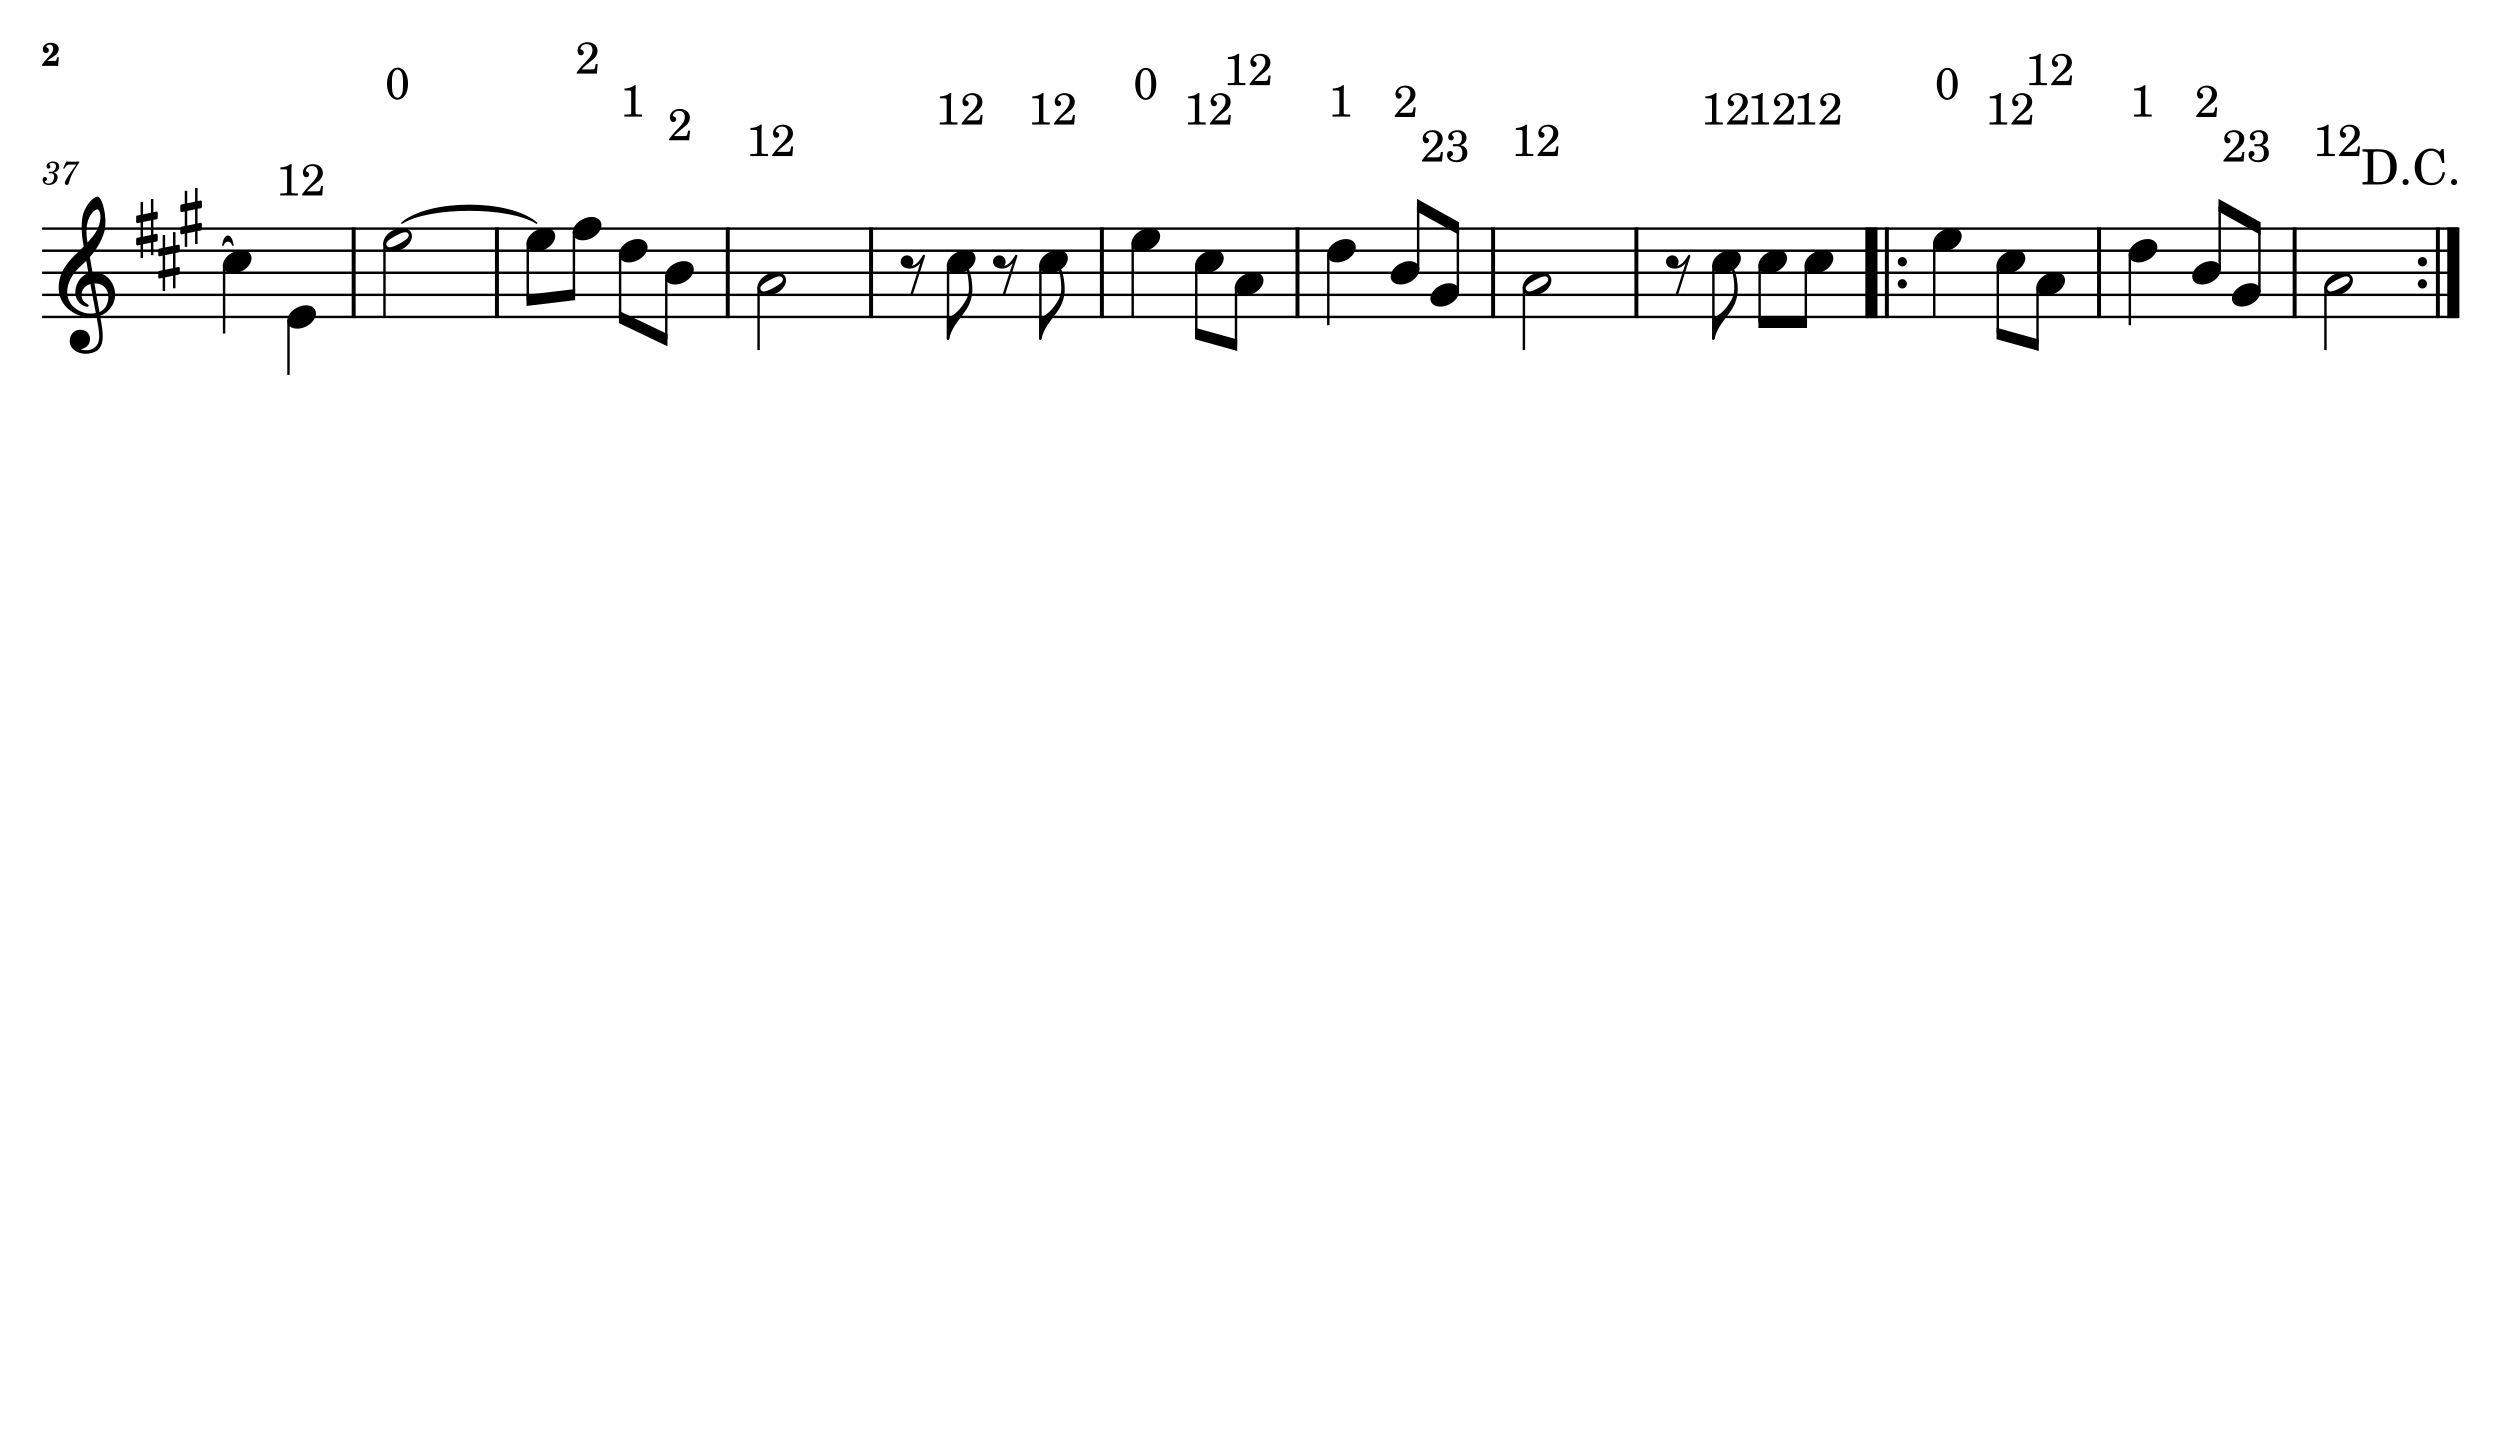 <?xml version="1.0" encoding="UTF-8" standalone="no"?>
<svg width="4208.47px" height="2409.45px" viewBox="0 0 4208.47 2409.45"
 xmlns="http://www.w3.org/2000/svg" xmlns:xlink="http://www.w3.org/1999/xlink" version="1.2" baseProfile="tiny">
<title>PETE (2)</title>
<desc>Generated by MuseScore 3.6.2</desc>
<polyline class="StaffLines" fill="none" stroke="#000000" stroke-width="4.09" stroke-linejoin="bevel" points="70.866,384.844 4137.61,384.844"/>
<polyline class="StaffLines" fill="none" stroke="#000000" stroke-width="4.09" stroke-linejoin="bevel" points="70.866,422.021 4137.61,422.021"/>
<polyline class="StaffLines" fill="none" stroke="#000000" stroke-width="4.09" stroke-linejoin="bevel" points="70.866,459.197 4137.61,459.197"/>
<polyline class="StaffLines" fill="none" stroke="#000000" stroke-width="4.09" stroke-linejoin="bevel" points="70.866,496.373 4137.61,496.373"/>
<polyline class="StaffLines" fill="none" stroke="#000000" stroke-width="4.09" stroke-linejoin="bevel" points="70.866,533.55 4137.61,533.55"/>
<path class="MeasureNumber" d="M90.569,290.476 C93.147,289.648 94.194,289.21 95.507,288.335 C98.1,286.632 99.694,283.601 99.694,280.523 C99.694,275.288 95.507,271.773 89.35,271.773 C83.366,271.773 78.303,275.523 78.303,280.023 C78.303,282.273 79.678,283.82 81.772,283.82 C83.585,283.82 84.897,282.507 84.897,280.679 C84.897,279.757 84.632,279.085 83.741,278.21 C83.194,277.71 82.975,277.335 82.975,276.945 C82.975,275.632 85.725,274.257 88.303,274.257 C91.991,274.257 94.194,276.288 94.194,279.695 C94.194,284.585 90.725,289.21 87.038,289.21 C86.882,289.21 86.382,289.148 85.772,289.101 C84.178,288.991 84.178,288.991 83.85,288.991 C82.647,288.991 81.991,289.538 81.991,290.523 C81.991,291.413 82.585,291.96 83.585,291.96 C83.85,291.96 84.241,291.898 84.678,291.851 C85.444,291.679 86.272,291.632 86.772,291.632 C89.35,291.632 91.116,293.945 91.116,297.351 C91.116,299.991 90.507,302.523 89.303,304.601 C87.647,307.57 85.116,309.007 81.538,309.007 C78.46,309.007 75.819,307.46 75.819,305.71 C75.819,305.101 76.038,304.882 76.928,304.491 C78.522,303.788 79.178,302.788 79.178,301.304 C79.178,299.382 77.647,297.898 75.663,297.898 C73.303,297.898 71.757,299.773 71.757,302.632 C71.757,307.96 75.819,311.32 82.428,311.32 C90.725,311.32 97.053,305.757 97.053,298.398 C97.053,296.413 96.444,294.71 95.288,293.335 C94.085,291.898 92.991,291.241 90.569,290.476 M133.288,271.773 C130.382,272.101 126.803,272.32 123.725,272.32 C122.194,272.32 120.428,272.273 118.444,272.163 C116.632,272.054 114.819,271.945 112.944,271.835 L111.569,271.773 L106.241,283.382 L108.272,284.038 L109.6,281.835 C112.178,277.554 113.382,276.945 118.991,277.007 L128.288,277.007 L122.303,285.585 C115.257,295.476 115.257,295.476 112.569,299.882 C110.147,303.788 109.147,306.195 109.147,308.179 C109.147,310.101 110.366,311.32 112.288,311.32 C114.319,311.32 115.366,310.32 116.085,307.741 C118.835,297.398 120.475,293.835 128.132,281.46 L133.288,273.429 L133.288,271.773 "/>
<path class="TieSegment" stroke="#000000" stroke-width="2.60" stroke-linecap="round" stroke-linejoin="round" fill-rule="evenodd" d="M375.166,412.726 C378.549,392.651 388.695,392.651 392.077,412.726 C388.695,403.061 378.549,403.061 375.166,412.726"/>
<path class="TieSegment" stroke="#000000" stroke-width="2.60" stroke-linecap="round" stroke-linejoin="round" fill-rule="evenodd" d="M676.571,375.55 C721.914,335.885 857.943,335.885 903.287,375.55 C857.943,346.294 721.914,346.294 676.571,375.55"/>
<polyline class="BarLine" stroke="#000000" stroke-width="6.69" stroke-linejoin="bevel" points="595.348,382.799 595.348,535.594"/>
<polyline class="BarLine" stroke="#000000" stroke-width="6.69" stroke-linejoin="bevel" points="836.559,382.799 836.559,535.594"/>
<polyline class="BarLine" stroke="#000000" stroke-width="6.69" stroke-linejoin="bevel" points="1225.12,382.799 1225.12,535.594"/>
<polyline class="BarLine" stroke="#000000" stroke-width="6.69" stroke-linejoin="bevel" points="1466.34,382.799 1466.34,535.594"/>
<polyline class="BarLine" stroke="#000000" stroke-width="6.69" stroke-linejoin="bevel" points="1854.9,382.799 1854.9,535.594"/>
<polyline class="BarLine" stroke="#000000" stroke-width="6.69" stroke-linejoin="bevel" points="2184.18,382.799 2184.18,535.594"/>
<polyline class="BarLine" stroke="#000000" stroke-width="6.69" stroke-linejoin="bevel" points="2513.46,382.799 2513.46,535.594"/>
<polyline class="BarLine" stroke="#000000" stroke-width="6.69" stroke-linejoin="bevel" points="2754.67,382.799 2754.67,535.594"/>
<polyline class="BarLine" stroke="#000000" stroke-width="20.45" stroke-linejoin="bevel" points="3150.3,382.799 3150.3,535.594"/>
<polyline class="BarLine" stroke="#000000" stroke-width="6.69" stroke-linejoin="bevel" points="3176.33,382.799 3176.33,535.594"/>
<path class="BarLine" transform="matrix(1.487,0,0,1.487,3194.61,440.609)" d="M10.406,0 C10.406,-2.906 8.094,-5.297 5.203,-5.297 C2.297,-5.297 0,-2.906 0,0 C0,2.906 2.297,5.297 5.203,5.297 C8.094,5.297 10.406,2.906 10.406,0"/>
<path class="BarLine" transform="matrix(1.487,0,0,1.487,3194.61,477.785)" d="M10.406,0 C10.406,-2.906 8.094,-5.297 5.203,-5.297 C2.297,-5.297 0,-2.906 0,0 C0,2.906 2.297,5.297 5.203,5.297 C8.094,5.297 10.406,2.906 10.406,0"/>
<polyline class="BarLine" stroke="#000000" stroke-width="6.69" stroke-linejoin="bevel" points="3533.49,382.799 3533.49,535.594"/>
<polyline class="BarLine" stroke="#000000" stroke-width="6.69" stroke-linejoin="bevel" points="3862.77,382.799 3862.77,535.594"/>
<path class="BarLine" transform="matrix(1.487,0,0,1.487,4070.14,440.609)" d="M10.406,0 C10.406,-2.906 8.094,-5.297 5.203,-5.297 C2.297,-5.297 0,-2.906 0,0 C0,2.906 2.297,5.297 5.203,5.297 C8.094,5.297 10.406,2.906 10.406,0"/>
<path class="BarLine" transform="matrix(1.487,0,0,1.487,4070.14,477.785)" d="M10.406,0 C10.406,-2.906 8.094,-5.297 5.203,-5.297 C2.297,-5.297 0,-2.906 0,0 C0,2.906 2.297,5.297 5.203,5.297 C8.094,5.297 10.406,2.906 10.406,0"/>
<polyline class="BarLine" stroke="#000000" stroke-width="6.69" stroke-linejoin="bevel" points="4103.89,382.799 4103.89,535.594"/>
<polyline class="BarLine" stroke="#000000" stroke-width="20.45" stroke-linejoin="bevel" points="4129.91,382.799 4129.91,535.594"/>
<polyline class="Stem" stroke="#000000" stroke-width="4.09" stroke-linejoin="bevel" points="377.211,445.605 377.211,561.432"/>
<polyline class="Stem" stroke="#000000" stroke-width="4.09" stroke-linejoin="bevel" points="485.629,538.546 485.629,631.138"/>
<polyline class="Stem" stroke="#000000" stroke-width="4.09" stroke-linejoin="bevel" points="647.209,408.429 647.209,533.55"/>
<polyline class="Stem" stroke="#000000" stroke-width="4.09" stroke-linejoin="bevel" points="888.42,408.429 888.42,505.667"/>
<polyline class="Stem" stroke="#000000" stroke-width="4.09" stroke-linejoin="bevel" points="966.147,389.841 966.147,496.373"/>
<polyline class="Stem" stroke="#000000" stroke-width="4.09" stroke-linejoin="bevel" points="1043.87,427.017 1043.87,533.55"/>
<polyline class="Stem" stroke="#000000" stroke-width="4.09" stroke-linejoin="bevel" points="1121.6,464.193 1121.6,570.726"/>
<polyline class="Stem" stroke="#000000" stroke-width="4.09" stroke-linejoin="bevel" points="1276.99,482.782 1276.99,589.314"/>
<polyline class="Stem" stroke="#000000" stroke-width="4.09" stroke-linejoin="bevel" points="1595.92,445.605 1595.92,570.726"/>
<polyline class="Stem" stroke="#000000" stroke-width="4.09" stroke-linejoin="bevel" points="1751.38,445.605 1751.38,570.726"/>
<polyline class="Stem" stroke="#000000" stroke-width="4.09" stroke-linejoin="bevel" points="1906.76,408.429 1906.76,533.55"/>
<polyline class="Stem" stroke="#000000" stroke-width="4.09" stroke-linejoin="bevel" points="2013.77,445.605 2013.77,561.432"/>
<polyline class="Stem" stroke="#000000" stroke-width="4.09" stroke-linejoin="bevel" points="2080.66,482.782 2080.66,580.02"/>
<polyline class="Stem" stroke="#000000" stroke-width="4.09" stroke-linejoin="bevel" points="2236.04,427.017 2236.04,547.491"/>
<polyline class="Stem" stroke="#000000" stroke-width="4.09" stroke-linejoin="bevel" points="2387.28,454.438 2387.28,347.668"/>
<polyline class="Stem" stroke="#000000" stroke-width="4.09" stroke-linejoin="bevel" points="2454.17,491.615 2454.17,384.844"/>
<polyline class="Stem" stroke="#000000" stroke-width="4.09" stroke-linejoin="bevel" points="2565.33,482.782 2565.33,589.314"/>
<polyline class="Stem" stroke="#000000" stroke-width="4.09" stroke-linejoin="bevel" points="2884.32,445.605 2884.32,570.726"/>
<polyline class="Stem" stroke="#000000" stroke-width="4.09" stroke-linejoin="bevel" points="2962.11,445.605 2962.11,542.844"/>
<polyline class="Stem" stroke="#000000" stroke-width="4.09" stroke-linejoin="bevel" points="3039.9,445.605 3039.9,542.844"/>
<polyline class="Stem" stroke="#000000" stroke-width="4.09" stroke-linejoin="bevel" points="3256.07,408.429 3256.07,533.55"/>
<polyline class="Stem" stroke="#000000" stroke-width="4.09" stroke-linejoin="bevel" points="3363.08,445.605 3363.08,561.432"/>
<polyline class="Stem" stroke="#000000" stroke-width="4.09" stroke-linejoin="bevel" points="3429.96,482.782 3429.96,580.02"/>
<polyline class="Stem" stroke="#000000" stroke-width="4.09" stroke-linejoin="bevel" points="3585.35,427.017 3585.35,547.491"/>
<polyline class="Stem" stroke="#000000" stroke-width="4.09" stroke-linejoin="bevel" points="3736.59,454.438 3736.59,347.668"/>
<polyline class="Stem" stroke="#000000" stroke-width="4.09" stroke-linejoin="bevel" points="3803.47,491.615 3803.47,384.844"/>
<polyline class="Stem" stroke="#000000" stroke-width="4.09" stroke-linejoin="bevel" points="3914.63,482.782 3914.63,589.314"/>
<path class="Note" transform="matrix(1.487,0,0,1.487,375.166,440.609)" d="M31.5,-8.094 C29.703,-11.406 25.906,-13.203 21.297,-13.203 C17.906,-13.203 14.203,-12.203 10.594,-10.297 C4,-6.797 0,-0.906 0,4.203 C0,5.594 0.297,7 1,8.297 C2.797,11.594 6.594,13.297 11.203,13.297 C14.594,13.297 18.297,12.406 21.906,10.5 C28.5,7 32.5,1.094 32.5,-4 C32.5,-5.406 32.203,-6.797 31.5,-8.094"/>
<path class="Note" transform="matrix(1.487,0,0,1.487,483.584,533.55)" d="M31.5,-8.094 C29.703,-11.406 25.906,-13.203 21.297,-13.203 C17.906,-13.203 14.203,-12.203 10.594,-10.297 C4,-6.797 0,-0.906 0,4.203 C0,5.594 0.297,7 1,8.297 C2.797,11.594 6.594,13.297 11.203,13.297 C14.594,13.297 18.297,12.406 21.906,10.5 C28.5,7 32.5,1.094 32.5,-4 C32.5,-5.406 32.203,-6.797 31.5,-8.094"/>
<path class="Note" transform="matrix(1.487,0,0,1.487,645.164,403.432)" d="M31.5,-8.141 C29.703,-11.438 25.906,-13.234 21.297,-13.234 C17.906,-13.234 14.203,-12.234 10.594,-10.344 C4,-6.844 0,-0.938 0,4.156 C0,5.562 0.297,6.969 1,8.266 C2.797,11.578 6.594,13.281 11.203,13.281 C14.594,13.281 18.297,12.375 21.906,10.484 C28.5,6.969 32.5,1.062 32.5,-4.047 C32.5,-5.438 32.203,-6.844 31.5,-8.141 M27.203,-1.344 C25.5,0.359 22.094,2.453 18.5,4.469 C14.906,6.469 11.297,7.969 8.906,8.469 C8.406,8.578 7.906,8.672 7.406,8.672 C5.797,8.672 4.594,8.078 3.906,6.766 C3.594,6.266 3.406,5.672 3.406,5.062 C3.406,3.969 4.094,2.656 5.203,1.562 C6.906,-0.141 10.203,-2.234 13.797,-4.234 C17.406,-6.234 21,-7.734 23.406,-8.234 C23.906,-8.344 24.406,-8.438 24.906,-8.438 C26.5,-8.438 27.797,-7.844 28.5,-6.547 C28.797,-6.047 28.906,-5.438 28.906,-4.844 C28.906,-3.734 28.297,-2.547 27.203,-1.344"/>
<path class="Note" transform="matrix(1.487,0,0,1.487,886.375,403.432)" d="M31.5,-8.094 C29.703,-11.406 25.906,-13.203 21.297,-13.203 C17.906,-13.203 14.203,-12.203 10.594,-10.297 C4,-6.797 0,-0.906 0,4.203 C0,5.594 0.297,7 1,8.297 C2.797,11.594 6.594,13.297 11.203,13.297 C14.594,13.297 18.297,12.406 21.906,10.5 C28.5,7 32.5,1.094 32.5,-4 C32.5,-5.406 32.203,-6.797 31.5,-8.094"/>
<path class="Note" transform="matrix(1.487,0,0,1.487,964.102,384.844)" d="M31.5,-8.094 C29.703,-11.406 25.906,-13.203 21.297,-13.203 C17.906,-13.203 14.203,-12.203 10.594,-10.297 C4,-6.797 0,-0.906 0,4.203 C0,5.594 0.297,7 1,8.297 C2.797,11.594 6.594,13.297 11.203,13.297 C14.594,13.297 18.297,12.406 21.906,10.5 C28.5,7 32.5,1.094 32.5,-4 C32.5,-5.406 32.203,-6.797 31.5,-8.094"/>
<path class="Note" transform="matrix(1.487,0,0,1.487,1041.83,422.021)" d="M31.5,-8.094 C29.703,-11.406 25.906,-13.203 21.297,-13.203 C17.906,-13.203 14.203,-12.203 10.594,-10.297 C4,-6.797 0,-0.906 0,4.203 C0,5.594 0.297,7 1,8.297 C2.797,11.594 6.594,13.297 11.203,13.297 C14.594,13.297 18.297,12.406 21.906,10.5 C28.5,7 32.5,1.094 32.5,-4 C32.5,-5.406 32.203,-6.797 31.5,-8.094"/>
<path class="Note" transform="matrix(1.487,0,0,1.487,1119.56,459.197)" d="M31.5,-8.094 C29.703,-11.406 25.906,-13.203 21.297,-13.203 C17.906,-13.203 14.203,-12.203 10.594,-10.297 C4,-6.797 0,-0.906 0,4.203 C0,5.594 0.297,7 1,8.297 C2.797,11.594 6.594,13.297 11.203,13.297 C14.594,13.297 18.297,12.406 21.906,10.5 C28.5,7 32.5,1.094 32.5,-4 C32.5,-5.406 32.203,-6.797 31.5,-8.094"/>
<path class="Note" transform="matrix(1.487,0,0,1.487,1274.94,477.785)" d="M31.5,-8.141 C29.703,-11.438 25.906,-13.234 21.297,-13.234 C17.906,-13.234 14.203,-12.234 10.594,-10.344 C4,-6.844 0,-0.938 0,4.156 C0,5.562 0.297,6.969 1,8.266 C2.797,11.578 6.594,13.281 11.203,13.281 C14.594,13.281 18.297,12.375 21.906,10.484 C28.5,6.969 32.5,1.062 32.5,-4.047 C32.5,-5.438 32.203,-6.844 31.5,-8.141 M27.203,-1.344 C25.5,0.359 22.094,2.453 18.5,4.469 C14.906,6.469 11.297,7.969 8.906,8.469 C8.406,8.578 7.906,8.672 7.406,8.672 C5.797,8.672 4.594,8.078 3.906,6.766 C3.594,6.266 3.406,5.672 3.406,5.062 C3.406,3.969 4.094,2.656 5.203,1.562 C6.906,-0.141 10.203,-2.234 13.797,-4.234 C17.406,-6.234 21,-7.734 23.406,-8.234 C23.906,-8.344 24.406,-8.438 24.906,-8.438 C26.5,-8.438 27.797,-7.844 28.5,-6.547 C28.797,-6.047 28.906,-5.438 28.906,-4.844 C28.906,-3.734 28.297,-2.547 27.203,-1.344"/>
<path class="Note" transform="matrix(1.487,0,0,1.487,1593.88,440.609)" d="M31.5,-8.094 C29.703,-11.406 25.906,-13.203 21.297,-13.203 C17.906,-13.203 14.203,-12.203 10.594,-10.297 C4,-6.797 0,-0.906 0,4.203 C0,5.594 0.297,7 1,8.297 C2.797,11.594 6.594,13.297 11.203,13.297 C14.594,13.297 18.297,12.406 21.906,10.5 C28.5,7 32.5,1.094 32.5,-4 C32.5,-5.406 32.203,-6.797 31.5,-8.094"/>
<path class="Note" transform="matrix(1.487,0,0,1.487,1749.33,440.609)" d="M31.5,-8.094 C29.703,-11.406 25.906,-13.203 21.297,-13.203 C17.906,-13.203 14.203,-12.203 10.594,-10.297 C4,-6.797 0,-0.906 0,4.203 C0,5.594 0.297,7 1,8.297 C2.797,11.594 6.594,13.297 11.203,13.297 C14.594,13.297 18.297,12.406 21.906,10.5 C28.5,7 32.5,1.094 32.5,-4 C32.5,-5.406 32.203,-6.797 31.5,-8.094"/>
<path class="Note" transform="matrix(1.487,0,0,1.487,1904.72,403.432)" d="M31.5,-8.094 C29.703,-11.406 25.906,-13.203 21.297,-13.203 C17.906,-13.203 14.203,-12.203 10.594,-10.297 C4,-6.797 0,-0.906 0,4.203 C0,5.594 0.297,7 1,8.297 C2.797,11.594 6.594,13.297 11.203,13.297 C14.594,13.297 18.297,12.406 21.906,10.5 C28.5,7 32.5,1.094 32.5,-4 C32.5,-5.406 32.203,-6.797 31.5,-8.094"/>
<path class="Note" transform="matrix(1.487,0,0,1.487,2011.73,440.609)" d="M31.5,-8.094 C29.703,-11.406 25.906,-13.203 21.297,-13.203 C17.906,-13.203 14.203,-12.203 10.594,-10.297 C4,-6.797 0,-0.906 0,4.203 C0,5.594 0.297,7 1,8.297 C2.797,11.594 6.594,13.297 11.203,13.297 C14.594,13.297 18.297,12.406 21.906,10.5 C28.5,7 32.5,1.094 32.5,-4 C32.5,-5.406 32.203,-6.797 31.5,-8.094"/>
<path class="Note" transform="matrix(1.487,0,0,1.487,2078.61,477.785)" d="M31.5,-8.094 C29.703,-11.406 25.906,-13.203 21.297,-13.203 C17.906,-13.203 14.203,-12.203 10.594,-10.297 C4,-6.797 0,-0.906 0,4.203 C0,5.594 0.297,7 1,8.297 C2.797,11.594 6.594,13.297 11.203,13.297 C14.594,13.297 18.297,12.406 21.906,10.5 C28.5,7 32.5,1.094 32.5,-4 C32.5,-5.406 32.203,-6.797 31.5,-8.094"/>
<path class="Note" transform="matrix(1.487,0,0,1.487,2234,422.021)" d="M31.5,-8.094 C29.703,-11.406 25.906,-13.203 21.297,-13.203 C17.906,-13.203 14.203,-12.203 10.594,-10.297 C4,-6.797 0,-0.906 0,4.203 C0,5.594 0.297,7 1,8.297 C2.797,11.594 6.594,13.297 11.203,13.297 C14.594,13.297 18.297,12.406 21.906,10.5 C28.5,7 32.5,1.094 32.5,-4 C32.5,-5.406 32.203,-6.797 31.5,-8.094"/>
<path class="Note" transform="matrix(1.487,0,0,1.487,2341.01,459.197)" d="M31.5,-8.094 C29.703,-11.406 25.906,-13.203 21.297,-13.203 C17.906,-13.203 14.203,-12.203 10.594,-10.297 C4,-6.797 0,-0.906 0,4.203 C0,5.594 0.297,7 1,8.297 C2.797,11.594 6.594,13.297 11.203,13.297 C14.594,13.297 18.297,12.406 21.906,10.5 C28.5,7 32.5,1.094 32.5,-4 C32.5,-5.406 32.203,-6.797 31.5,-8.094"/>
<path class="Note" transform="matrix(1.487,0,0,1.487,2407.89,496.373)" d="M31.5,-8.094 C29.703,-11.406 25.906,-13.203 21.297,-13.203 C17.906,-13.203 14.203,-12.203 10.594,-10.297 C4,-6.797 0,-0.906 0,4.203 C0,5.594 0.297,7 1,8.297 C2.797,11.594 6.594,13.297 11.203,13.297 C14.594,13.297 18.297,12.406 21.906,10.5 C28.5,7 32.5,1.094 32.5,-4 C32.5,-5.406 32.203,-6.797 31.5,-8.094"/>
<path class="Note" transform="matrix(1.487,0,0,1.487,2563.28,477.785)" d="M31.5,-8.141 C29.703,-11.438 25.906,-13.234 21.297,-13.234 C17.906,-13.234 14.203,-12.234 10.594,-10.344 C4,-6.844 0,-0.938 0,4.156 C0,5.562 0.297,6.969 1,8.266 C2.797,11.578 6.594,13.281 11.203,13.281 C14.594,13.281 18.297,12.375 21.906,10.484 C28.5,6.969 32.5,1.062 32.5,-4.047 C32.5,-5.438 32.203,-6.844 31.5,-8.141 M27.203,-1.344 C25.5,0.359 22.094,2.453 18.5,4.469 C14.906,6.469 11.297,7.969 8.906,8.469 C8.406,8.578 7.906,8.672 7.406,8.672 C5.797,8.672 4.594,8.078 3.906,6.766 C3.594,6.266 3.406,5.672 3.406,5.062 C3.406,3.969 4.094,2.656 5.203,1.562 C6.906,-0.141 10.203,-2.234 13.797,-4.234 C17.406,-6.234 21,-7.734 23.406,-8.234 C23.906,-8.344 24.406,-8.438 24.906,-8.438 C26.5,-8.438 27.797,-7.844 28.5,-6.547 C28.797,-6.047 28.906,-5.438 28.906,-4.844 C28.906,-3.734 28.297,-2.547 27.203,-1.344"/>
<path class="Note" transform="matrix(1.487,0,0,1.487,2882.28,440.609)" d="M31.5,-8.094 C29.703,-11.406 25.906,-13.203 21.297,-13.203 C17.906,-13.203 14.203,-12.203 10.594,-10.297 C4,-6.797 0,-0.906 0,4.203 C0,5.594 0.297,7 1,8.297 C2.797,11.594 6.594,13.297 11.203,13.297 C14.594,13.297 18.297,12.406 21.906,10.5 C28.5,7 32.5,1.094 32.5,-4 C32.5,-5.406 32.203,-6.797 31.5,-8.094"/>
<path class="Note" transform="matrix(1.487,0,0,1.487,2960.07,440.609)" d="M31.5,-8.094 C29.703,-11.406 25.906,-13.203 21.297,-13.203 C17.906,-13.203 14.203,-12.203 10.594,-10.297 C4,-6.797 0,-0.906 0,4.203 C0,5.594 0.297,7 1,8.297 C2.797,11.594 6.594,13.297 11.203,13.297 C14.594,13.297 18.297,12.406 21.906,10.5 C28.5,7 32.5,1.094 32.5,-4 C32.5,-5.406 32.203,-6.797 31.5,-8.094"/>
<path class="Note" transform="matrix(1.487,0,0,1.487,3037.86,440.609)" d="M31.5,-8.094 C29.703,-11.406 25.906,-13.203 21.297,-13.203 C17.906,-13.203 14.203,-12.203 10.594,-10.297 C4,-6.797 0,-0.906 0,4.203 C0,5.594 0.297,7 1,8.297 C2.797,11.594 6.594,13.297 11.203,13.297 C14.594,13.297 18.297,12.406 21.906,10.5 C28.5,7 32.5,1.094 32.5,-4 C32.5,-5.406 32.203,-6.797 31.5,-8.094"/>
<path class="Note" transform="matrix(1.487,0,0,1.487,3254.02,403.432)" d="M31.5,-8.094 C29.703,-11.406 25.906,-13.203 21.297,-13.203 C17.906,-13.203 14.203,-12.203 10.594,-10.297 C4,-6.797 0,-0.906 0,4.203 C0,5.594 0.297,7 1,8.297 C2.797,11.594 6.594,13.297 11.203,13.297 C14.594,13.297 18.297,12.406 21.906,10.5 C28.5,7 32.5,1.094 32.5,-4 C32.5,-5.406 32.203,-6.797 31.5,-8.094"/>
<path class="Note" transform="matrix(1.487,0,0,1.487,3361.03,440.609)" d="M31.5,-8.094 C29.703,-11.406 25.906,-13.203 21.297,-13.203 C17.906,-13.203 14.203,-12.203 10.594,-10.297 C4,-6.797 0,-0.906 0,4.203 C0,5.594 0.297,7 1,8.297 C2.797,11.594 6.594,13.297 11.203,13.297 C14.594,13.297 18.297,12.406 21.906,10.5 C28.5,7 32.5,1.094 32.5,-4 C32.5,-5.406 32.203,-6.797 31.5,-8.094"/>
<path class="Note" transform="matrix(1.487,0,0,1.487,3427.92,477.785)" d="M31.5,-8.094 C29.703,-11.406 25.906,-13.203 21.297,-13.203 C17.906,-13.203 14.203,-12.203 10.594,-10.297 C4,-6.797 0,-0.906 0,4.203 C0,5.594 0.297,7 1,8.297 C2.797,11.594 6.594,13.297 11.203,13.297 C14.594,13.297 18.297,12.406 21.906,10.5 C28.5,7 32.5,1.094 32.5,-4 C32.5,-5.406 32.203,-6.797 31.5,-8.094"/>
<path class="Note" transform="matrix(1.487,0,0,1.487,3583.3,422.021)" d="M31.5,-8.094 C29.703,-11.406 25.906,-13.203 21.297,-13.203 C17.906,-13.203 14.203,-12.203 10.594,-10.297 C4,-6.797 0,-0.906 0,4.203 C0,5.594 0.297,7 1,8.297 C2.797,11.594 6.594,13.297 11.203,13.297 C14.594,13.297 18.297,12.406 21.906,10.5 C28.5,7 32.5,1.094 32.5,-4 C32.5,-5.406 32.203,-6.797 31.5,-8.094"/>
<path class="Note" transform="matrix(1.487,0,0,1.487,3690.32,459.197)" d="M31.5,-8.094 C29.703,-11.406 25.906,-13.203 21.297,-13.203 C17.906,-13.203 14.203,-12.203 10.594,-10.297 C4,-6.797 0,-0.906 0,4.203 C0,5.594 0.297,7 1,8.297 C2.797,11.594 6.594,13.297 11.203,13.297 C14.594,13.297 18.297,12.406 21.906,10.5 C28.5,7 32.5,1.094 32.5,-4 C32.5,-5.406 32.203,-6.797 31.5,-8.094"/>
<path class="Note" transform="matrix(1.487,0,0,1.487,3757.2,496.373)" d="M31.5,-8.094 C29.703,-11.406 25.906,-13.203 21.297,-13.203 C17.906,-13.203 14.203,-12.203 10.594,-10.297 C4,-6.797 0,-0.906 0,4.203 C0,5.594 0.297,7 1,8.297 C2.797,11.594 6.594,13.297 11.203,13.297 C14.594,13.297 18.297,12.406 21.906,10.5 C28.5,7 32.5,1.094 32.5,-4 C32.5,-5.406 32.203,-6.797 31.5,-8.094"/>
<path class="Note" transform="matrix(1.487,0,0,1.487,3912.58,477.785)" d="M31.5,-8.141 C29.703,-11.438 25.906,-13.234 21.297,-13.234 C17.906,-13.234 14.203,-12.234 10.594,-10.344 C4,-6.844 0,-0.938 0,4.156 C0,5.562 0.297,6.969 1,8.266 C2.797,11.578 6.594,13.281 11.203,13.281 C14.594,13.281 18.297,12.375 21.906,10.484 C28.5,6.969 32.5,1.062 32.5,-4.047 C32.5,-5.438 32.203,-6.844 31.5,-8.141 M27.203,-1.344 C25.5,0.359 22.094,2.453 18.5,4.469 C14.906,6.469 11.297,7.969 8.906,8.469 C8.406,8.578 7.906,8.672 7.406,8.672 C5.797,8.672 4.594,8.078 3.906,6.766 C3.594,6.266 3.406,5.672 3.406,5.062 C3.406,3.969 4.094,2.656 5.203,1.562 C6.906,-0.141 10.203,-2.234 13.797,-4.234 C17.406,-6.234 21,-7.734 23.406,-8.234 C23.906,-8.344 24.406,-8.438 24.906,-8.438 C26.5,-8.438 27.797,-7.844 28.5,-6.547 C28.797,-6.047 28.906,-5.438 28.906,-4.844 C28.906,-3.734 28.297,-2.547 27.203,-1.344"/>
<path class="Clef" transform="matrix(1.487,0,0,1.487,98.748,496.373)" d="M63.359,-5.922 C62.125,-11.344 59.484,-15.172 58.703,-16.203 C55.516,-20.484 51.5,-23.328 46.812,-24.688 C43.703,-25.562 40.703,-25.688 38.281,-25.5 C37.234,-31.516 36.234,-37.391 35.328,-42.844 C40.781,-49.016 44.406,-54.812 46.688,-59.109 C50.156,-65.688 51.297,-70.266 51.359,-70.469 C53.078,-75.688 53.438,-83.391 52.328,-91.594 C51.328,-99.141 49.234,-105.859 46.875,-109.109 C45.859,-110.531 44.797,-111.266 43.766,-111.266 C42.547,-111.266 40.031,-110.031 37.141,-107.25 C34.844,-105.063 31.578,-101.172 29.016,-95.156 C26.016,-88.094 25.797,-78.609 26.156,-71.891 C26.531,-64.609 27.641,-58.922 27.656,-58.875 C27.672,-58.781 27.938,-57.281 28.375,-54.719 C28.156,-54.484 27.906,-54.266 27.656,-54.016 C26.625,-53.016 25.438,-51.891 24.047,-50.5 C23.188,-49.641 22.234,-48.734 21.234,-47.766 C12.797,-39.625 0,-27.297 0,-8.141 C0,-3.438 0.906,0.984 2.688,5 C4.266,8.594 6.562,11.875 9.5,14.75 C17.234,22.312 27.828,25.516 34.875,25.359 C37.828,25.281 40.469,25.047 42.859,24.594 C44.688,34.203 45.828,41.234 45.859,46.578 C45.906,53.094 44.25,57.078 40.359,59.844 C37.922,61.578 35.109,62.531 32.016,62.672 C29.422,62.797 27.156,62.328 25.734,61.922 L25.719,61.922 C25.719,61.922 25.438,61.828 25.422,61.641 C25.406,61.453 25.766,61.406 25.766,61.406 L25.797,61.406 C27.719,60.969 31.281,59.734 33.641,56.438 C35.438,53.906 36.312,49.281 34.469,45.344 C33.359,42.953 30.859,40 25.234,39.547 C22.734,39.344 20.469,39.859 18.469,41.062 C16.656,42.141 15.156,43.781 14.109,45.781 C11.656,50.484 12.109,56.219 15.234,60.062 C18.203,63.688 22.812,66 28.25,66.578 C29.109,66.672 29.953,66.703 30.797,66.703 C35.234,66.703 39.625,65.5 43.203,63.297 C46.859,60.719 48.984,56.734 49.656,51.109 C50.219,46.469 49.828,40.547 48.438,32.469 C48.078,30.375 47.531,27.344 46.875,23.594 C52.625,21.672 56.781,18.094 60.547,12.234 C63.844,6.5 64.781,0.391 63.359,-5.922 M29.141,20.297 C24.5,19.078 20.062,16.578 16.312,13.062 C15,11.844 13.125,9.672 11.656,6.281 C10.297,3.109 9.625,-0.328 9.688,-3.906 C9.75,-8.609 11.062,-13.438 13.562,-18.219 C16.484,-23.797 21.047,-29.328 27.109,-34.656 C28.562,-35.938 29.938,-37.219 31.219,-38.5 C31.984,-34.234 32.812,-29.547 33.688,-24.672 C29.844,-23.406 25.094,-20.25 21.984,-14.594 C18.438,-8.031 18.578,-2.5 19.312,0.984 C20.25,5.438 22.781,9.203 26.234,11.297 C27.172,11.859 31.297,13.984 33.141,13.406 C33.516,13.297 33.781,13.062 33.922,12.734 C34.438,11.562 33.406,10.922 31.859,9.969 C31.25,9.594 30.578,9.172 29.859,8.641 C26.531,6.156 25.078,1.703 26.156,-2.688 C26.734,-5.078 28.016,-7.25 29.859,-8.953 C31.516,-10.5 33.562,-11.594 35.938,-12.234 C37.984,-0.984 40.047,10.172 41.688,18.531 C41.812,19.219 41.953,19.891 42.078,20.562 C37.703,21.5 33.359,21.406 29.141,20.297 M40.469,-12.906 C50.812,-13.375 55.078,-5.938 55.969,-1.109 C56.438,1.438 56.438,5.875 54.891,10.094 C53.719,13.266 51.266,17.344 46.125,19.406 C46.062,18.984 45.984,18.547 45.906,18.125 C44.359,9.344 42.422,-1.656 40.469,-12.906 M33.141,-83.859 C34.922,-89.594 37.656,-92.844 39.656,-94.578 C41.406,-96.094 43.047,-96.812 43.969,-96.812 C44.109,-96.812 44.234,-96.781 44.328,-96.75 C44.797,-96.609 45.328,-96.047 45.797,-95.172 C48.109,-90.891 47.359,-84.172 46.016,-79.734 C44.391,-74.328 41.469,-68.719 32.672,-59.109 C32.5,-60.219 32.344,-61.266 32.188,-62.25 C30.938,-70.531 31.266,-77.812 33.141,-83.859"/>
<path class="KeySig" transform="matrix(1.487,0,0,1.487,303.567,366.256)" d="M23.297,-10.594 C23.906,-10.703 24.406,-11.406 24.406,-12 L24.406,-17.906 C24.406,-18.703 23.797,-19.297 23,-19.297 L22.797,-19.297 L19.5,-18.594 L19.5,-33.5 L16.703,-33.5 L16.703,-18 L7.797,-16.203 L7.797,-30.297 L5,-30.297 L5,-15.594 L1.094,-14.797 C0.5,-14.703 0,-14 0,-13.406 L0,-13.203 L0,-7.406 L0,-7.594 C0,-6.797 0.594,-6.203 1.406,-6.203 L1.703,-6.203 L5,-6.906 L5,9.594 L1.094,10.406 C0.5,10.5 0,11.203 0,11.797 L0,17.594 C0,18.406 0.594,19 1.406,19 L1.703,19 L5,18.297 L5,33.203 L7.797,33.203 L7.797,17.703 L16.703,15.906 L16.703,30 L19.5,30 L19.5,15.297 L23.297,14.594 C23.906,14.5 24.406,13.797 24.406,13.203 L24.406,7.297 C24.406,6.5 23.797,5.906 23,5.906 L22.797,5.906 L19.5,6.594 L19.5,-9.906 L23.297,-10.594 M7.797,9.094 L7.797,-7.5 L16.703,-9.297 L16.703,7.203 L7.797,9.094 "/>
<path class="KeySig" transform="matrix(1.487,0,0,1.487,266.391,440.609)" d="M23.297,-10.594 C23.906,-10.703 24.406,-11.406 24.406,-12 L24.406,-17.906 C24.406,-18.703 23.797,-19.297 23,-19.297 L22.797,-19.297 L19.5,-18.594 L19.5,-33.5 L16.703,-33.5 L16.703,-18 L7.797,-16.203 L7.797,-30.297 L5,-30.297 L5,-15.594 L1.094,-14.797 C0.5,-14.703 0,-14 0,-13.406 L0,-13.203 L0,-7.406 L0,-7.594 C0,-6.797 0.594,-6.203 1.406,-6.203 L1.703,-6.203 L5,-6.906 L5,9.594 L1.094,10.406 C0.5,10.5 0,11.203 0,11.797 L0,17.594 C0,18.406 0.594,19 1.406,19 L1.703,19 L5,18.297 L5,33.203 L7.797,33.203 L7.797,17.703 L16.703,15.906 L16.703,30 L19.5,30 L19.5,15.297 L23.297,14.594 C23.906,14.5 24.406,13.797 24.406,13.203 L24.406,7.297 C24.406,6.5 23.797,5.906 23,5.906 L22.797,5.906 L19.5,6.594 L19.5,-9.906 L23.297,-10.594 M7.797,9.094 L7.797,-7.5 L16.703,-9.297 L16.703,7.203 L7.797,9.094 "/>
<path class="KeySig" transform="matrix(1.487,0,0,1.487,229.214,384.844)" d="M23.297,-10.594 C23.906,-10.703 24.406,-11.406 24.406,-12 L24.406,-17.906 C24.406,-18.703 23.797,-19.297 23,-19.297 L22.797,-19.297 L19.5,-18.594 L19.5,-33.5 L16.703,-33.5 L16.703,-18 L7.797,-16.203 L7.797,-30.297 L5,-30.297 L5,-15.594 L1.094,-14.797 C0.5,-14.703 0,-14 0,-13.406 L0,-13.203 L0,-7.406 L0,-7.594 C0,-6.797 0.594,-6.203 1.406,-6.203 L1.703,-6.203 L5,-6.906 L5,9.594 L1.094,10.406 C0.5,10.5 0,11.203 0,11.797 L0,17.594 C0,18.406 0.594,19 1.406,19 L1.703,19 L5,18.297 L5,33.203 L7.797,33.203 L7.797,17.703 L16.703,15.906 L16.703,30 L19.5,30 L19.5,15.297 L23.297,14.594 C23.906,14.5 24.406,13.797 24.406,13.203 L24.406,7.297 C24.406,6.5 23.797,5.906 23,5.906 L22.797,5.906 L19.5,6.594 L19.5,-9.906 L23.297,-10.594 M7.797,9.094 L7.797,-7.5 L16.703,-9.297 L16.703,7.203 L7.797,9.094 "/>
<path class="Rest" transform="matrix(1.487,0,0,1.487,1516.15,459.197)" d="M26.734,-20.266 C25.984,-20.547 25.312,-20.203 24.984,-19.594 C24.656,-18.984 21.469,-13.062 17.047,-9.797 C15.656,-8.781 14.062,-8.141 12.5,-7.812 C13.625,-9.062 14.297,-10.734 14.297,-12.547 C14.297,-16.5 11.094,-19.703 7.156,-19.703 C3.203,-19.703 0,-16.5 0,-12.547 C0,-9.547 1.875,-6.953 4.516,-5.906 C6.047,-5.188 7.953,-4.734 10,-4.734 C12.844,-4.734 15.953,-5.562 18.672,-7.562 C19.938,-8.484 21.125,-9.688 22.203,-10.938 L10.812,24.688 L13.453,25.547 L27.531,-18.547 C27.766,-19.281 27.469,-19.969 26.734,-20.266"/>
<path class="Rest" transform="matrix(1.487,0,0,1.487,1671.6,459.197)" d="M26.734,-20.266 C25.984,-20.547 25.312,-20.203 24.984,-19.594 C24.656,-18.984 21.469,-13.062 17.047,-9.797 C15.656,-8.781 14.062,-8.141 12.5,-7.812 C13.625,-9.062 14.297,-10.734 14.297,-12.547 C14.297,-16.5 11.094,-19.703 7.156,-19.703 C3.203,-19.703 0,-16.5 0,-12.547 C0,-9.547 1.875,-6.953 4.516,-5.906 C6.047,-5.188 7.953,-4.734 10,-4.734 C12.844,-4.734 15.953,-5.562 18.672,-7.562 C19.938,-8.484 21.125,-9.688 22.203,-10.938 L10.812,24.688 L13.453,25.547 L27.531,-18.547 C27.766,-19.281 27.469,-19.969 26.734,-20.266"/>
<path class="Rest" transform="matrix(1.487,0,0,1.487,2804.49,459.197)" d="M26.734,-20.266 C25.984,-20.547 25.312,-20.203 24.984,-19.594 C24.656,-18.984 21.469,-13.062 17.047,-9.797 C15.656,-8.781 14.062,-8.141 12.5,-7.812 C13.625,-9.062 14.297,-10.734 14.297,-12.547 C14.297,-16.5 11.094,-19.703 7.156,-19.703 C3.203,-19.703 0,-16.5 0,-12.547 C0,-9.547 1.875,-6.953 4.516,-5.906 C6.047,-5.188 7.953,-4.734 10,-4.734 C12.844,-4.734 15.953,-5.562 18.672,-7.562 C19.938,-8.484 21.125,-9.688 22.203,-10.938 L10.812,24.688 L13.453,25.547 L27.531,-18.547 C27.766,-19.281 27.469,-19.969 26.734,-20.266"/>
<path class="Beam" fill-rule="evenodd" d="M886.375,496.307 L968.191,486.524 L968.191,505.245 L886.375,515.028 L886.375,496.307 "/>
<path class="Beam" fill-rule="evenodd" d="M1041.83,523.247 L1123.64,562.38 L1123.64,582.984 L1041.83,543.852 L1041.83,523.247 "/>
<path class="Beam" fill-rule="evenodd" d="M2011.73,551.786 L2082.7,571.51 L2082.7,590.803 L2011.73,571.078 L2011.73,551.786 "/>
<path class="Beam" fill-rule="evenodd" d="M2385.24,334.761 L2456.21,374.211 L2456.21,395.478 L2385.24,356.028 L2385.24,334.761 "/>
<path class="Beam" fill-rule="evenodd" d="M2960.07,533.55 L3041.95,533.55 L3041.95,552.138 L2960.07,552.138 L2960.07,533.55 "/>
<path class="Beam" fill-rule="evenodd" d="M3361.03,551.786 L3432.01,571.51 L3432.01,590.803 L3361.03,571.078 L3361.03,551.786 "/>
<path class="Beam" fill-rule="evenodd" d="M3734.54,334.761 L3805.52,374.211 L3805.52,395.478 L3734.54,356.028 L3734.54,334.761 "/>
<path class="Hook" transform="matrix(1.487,0,0,1.487,1593.88,570.726)" d="M2.5,0.406 C2.5,0.203 3.406,-3.203 3.5,-3.5 C3.594,-3.906 5.406,-9.594 9.094,-15.297 C11.797,-19.5 21.297,-31.797 21,-31.797 C21,-31.797 28.406,-41.297 28.906,-54.203 L28.906,-56.5 C28.906,-62.609 28.109,-71.203 24.594,-79.906 C24.203,-80.906 23.797,-81.906 22.703,-81.5 C21.594,-81.109 21.906,-79.906 22.203,-78.812 C24,-71.797 25,-64.609 25,-57.406 C25,-49 22,-44.797 20.203,-41.703 C13.594,-30.609 5,-25.203 0.797,-23.797 C0.297,-23.594 0,-23.203 0,-22.703 L0,-16.5 L0,-0.094 C0,0.594 0.594,1.203 1.297,1.203 C1.797,1.203 2.406,0.797 2.5,0.406"/>
<path class="Hook" transform="matrix(1.487,0,0,1.487,1749.33,570.726)" d="M2.5,0.406 C2.5,0.203 3.406,-3.203 3.5,-3.5 C3.594,-3.906 5.406,-9.594 9.094,-15.297 C11.797,-19.5 21.297,-31.797 21,-31.797 C21,-31.797 28.406,-41.297 28.906,-54.203 L28.906,-56.5 C28.906,-62.609 28.109,-71.203 24.594,-79.906 C24.203,-80.906 23.797,-81.906 22.703,-81.5 C21.594,-81.109 21.906,-79.906 22.203,-78.812 C24,-71.797 25,-64.609 25,-57.406 C25,-49 22,-44.797 20.203,-41.703 C13.594,-30.609 5,-25.203 0.797,-23.797 C0.297,-23.594 0,-23.203 0,-22.703 L0,-16.5 L0,-0.094 C0,0.594 0.594,1.203 1.297,1.203 C1.797,1.203 2.406,0.797 2.5,0.406"/>
<path class="Hook" transform="matrix(1.487,0,0,1.487,2882.28,570.726)" d="M2.5,0.406 C2.5,0.203 3.406,-3.203 3.5,-3.5 C3.594,-3.906 5.406,-9.594 9.094,-15.297 C11.797,-19.5 21.297,-31.797 21,-31.797 C21,-31.797 28.406,-41.297 28.906,-54.203 L28.906,-56.5 C28.906,-62.609 28.109,-71.203 24.594,-79.906 C24.203,-80.906 23.797,-81.906 22.703,-81.5 C21.594,-81.109 21.906,-79.906 22.203,-78.812 C24,-71.797 25,-64.609 25,-57.406 C25,-49 22,-44.797 20.203,-41.703 C13.594,-30.609 5,-25.203 0.797,-23.797 C0.297,-23.594 0,-23.203 0,-22.703 L0,-16.5 L0,-0.094 C0,0.594 0.594,1.203 1.297,1.203 C1.797,1.203 2.406,0.797 2.5,0.406"/>
<path class="Jump" d="M3976.97,310.491 L4004.54,310.491 C4011.83,310.491 4017.39,309.351 4021.75,306.882 C4030.04,302.21 4034.63,292.866 4034.63,280.554 C4034.63,269.241 4030.52,260.382 4022.97,255.476 C4018.47,252.601 4012.39,251.288 4003.05,251.288 L3976.97,251.288 L3976.97,255.148 L3978.54,255.148 C3983.13,255.226 3984.69,255.476 3985.33,256.288 C3985.83,257.023 3985.83,257.195 3985.83,261.366 L3985.83,300.398 C3985.83,304.585 3985.83,304.757 3985.33,305.491 C3984.69,306.304 3983.13,306.554 3978.54,306.632 L3976.97,306.632 L3976.97,310.491 M3999.69,306.632 C3995.5,306.632 3995.02,306.148 3995.02,302.132 L3995.02,259.726 C3995.02,255.71 3995.6,255.148 3999.69,255.148 L4003.96,255.148 C4017.97,255.148 4023.8,262.773 4023.8,280.882 C4023.8,299.257 4018.55,306.632 4005.27,306.632 L3999.69,306.632 M4049.61,301.382 C4046.74,301.382 4044.44,303.679 4044.44,306.476 C4044.44,309.351 4046.74,311.632 4049.54,311.632 C4052.39,311.632 4054.69,309.351 4054.69,306.476 C4054.69,303.679 4052.39,301.382 4049.61,301.382 M4113.57,250.71 L4110.44,250.71 L4107.16,255.554 C4101.18,251.21 4098.14,250.054 4092.49,250.054 C4084.69,250.054 4078.05,253.335 4072.55,259.898 C4067.32,266.132 4064.85,273.023 4064.85,281.46 C4064.85,299.179 4076.41,311.726 4092.57,311.726 C4105.69,311.726 4114.05,304.007 4115.94,290.241 L4112.08,289.585 C4109.86,301.804 4103.63,307.866 4093.55,307.866 C4081.41,307.866 4075.68,299.507 4075.68,281.788 C4075.68,272.445 4076.91,266.288 4079.69,261.366 C4082.24,256.788 4087.24,253.913 4092.57,253.913 C4098.3,253.913 4103.39,256.945 4106.5,262.195 C4108.07,264.898 4109.21,267.929 4111.18,274.413 L4114.79,274.413 L4113.57,250.71 M4131.19,301.382 C4128.32,301.382 4126.02,303.679 4126.02,306.476 C4126.02,309.351 4128.32,311.632 4131.11,311.632 C4133.97,311.632 4136.27,309.351 4136.27,306.476 C4136.27,303.679 4133.97,301.382 4131.19,301.382"/>
<path class="Fingering" d="M488.399,276.283 C485.837,279.361 478.946,281.689 472.04,281.83 L472.04,285.064 L478.649,285.064 C482.993,285.126 483.446,285.58 483.29,289.783 L483.29,319.861 C483.29,323.673 483.29,323.83 482.837,324.501 C482.243,325.251 480.821,325.548 476.618,325.548 L471.743,325.548 L471.743,329.08 L501.446,329.08 L501.446,325.548 L497.321,325.548 C493.118,325.548 491.696,325.251 491.087,324.501 C490.571,323.83 490.571,323.751 490.571,319.861 L490.571,288.876 C490.571,284.689 490.712,281.158 491.087,276.283 L488.399,276.283 M543.806,312.876 L540.509,312.876 L539.759,316.705 C538.774,321.58 538.181,322.033 533.524,322.033 L516.727,322.033 C521.899,316.626 523.634,315.048 528.431,311.298 C535.259,306.048 538.181,303.423 539.899,301.173 C542.306,297.876 543.509,294.58 543.509,290.908 C543.509,282.361 536.462,276.283 526.634,276.283 C517.102,276.283 509.837,282.361 509.837,290.376 C509.837,295.111 512.227,298.33 515.759,298.33 C518.524,298.33 520.399,296.455 520.399,293.751 C520.399,291.876 519.352,290.158 517.774,289.486 C515.009,288.361 514.852,288.205 514.852,287.236 C514.852,286.111 515.602,284.376 516.649,283.111 C518.524,280.783 521.602,279.501 525.134,279.501 C531.352,279.501 535.024,283.33 535.024,289.626 C535.024,295.173 532.399,300.205 526.181,306.798 C520.634,312.658 517.181,316.33 515.899,317.751 C513.212,320.908 511.852,322.626 508.556,326.986 L508.556,329.08 L542.384,329.08 L543.806,312.876 "/>
<path class="Fingering" d="M669.62,113.864 C659.12,113.864 651.48,125.27 651.48,141.004 C651.48,156.457 658.901,167.785 669.026,167.785 C679.526,167.785 686.87,156.832 686.87,141.239 C686.87,133.285 685.23,126.692 682.073,121.52 C679.151,116.785 674.355,113.864 669.62,113.864 M669.105,117.082 C671.573,117.082 673.98,118.739 675.776,121.739 C677.792,125.27 678.48,129.535 678.48,139.817 C678.48,150.379 677.948,155.332 676.448,158.629 C674.73,162.317 672.026,164.567 669.167,164.567 C666.62,164.567 664.292,162.91 662.495,159.91 C660.401,156.379 659.792,151.739 659.792,139.442 C659.792,130.66 660.323,126.317 661.823,123.02 C663.542,119.27 666.245,117.082 669.105,117.082"/>
<path class="Fingering" d="M1006.14,107.663 L1002.84,107.663 L1002.09,111.491 C1001.1,116.366 1000.51,116.819 995.855,116.819 L979.058,116.819 C984.23,111.413 985.964,109.835 990.761,106.085 C997.589,100.835 1000.51,98.21 1002.23,95.96 C1004.64,92.663 1005.84,89.366 1005.84,85.694 C1005.84,77.147 998.792,71.069 988.964,71.069 C979.433,71.069 972.167,77.147 972.167,85.163 C972.167,89.897 974.558,93.116 978.089,93.116 C980.855,93.116 982.73,91.241 982.73,88.538 C982.73,86.663 981.683,84.944 980.105,84.272 C977.339,83.147 977.183,82.991 977.183,82.022 C977.183,80.897 977.933,79.163 978.98,77.897 C980.855,75.569 983.933,74.288 987.464,74.288 C993.683,74.288 997.355,78.116 997.355,84.413 C997.355,89.96 994.73,94.991 988.511,101.585 C982.964,107.444 979.511,111.116 978.23,112.538 C975.542,115.694 974.183,117.413 970.886,121.772 L970.886,123.866 L1004.71,123.866 L1006.14,107.663 "/>
<path class="Fingering" d="M1067.64,143.51 C1065.08,146.588 1058.19,148.916 1051.28,149.057 L1051.28,152.291 L1057.89,152.291 C1062.24,152.354 1062.69,152.807 1062.53,157.01 L1062.53,187.088 C1062.53,190.901 1062.53,191.057 1062.08,191.729 C1061.49,192.479 1060.07,192.776 1055.86,192.776 L1050.99,192.776 L1050.99,196.307 L1080.69,196.307 L1080.69,192.776 L1076.57,192.776 C1072.36,192.776 1070.94,192.479 1070.33,191.729 C1069.82,191.057 1069.82,190.979 1069.82,187.088 L1069.82,156.104 C1069.82,151.916 1069.96,148.385 1070.33,143.51 L1067.64,143.51 "/>
<path class="Fingering" d="M1161.59,219.936 L1158.29,219.936 L1157.54,223.764 C1156.56,228.639 1155.96,229.092 1151.31,229.092 L1134.51,229.092 C1139.68,223.686 1141.42,222.107 1146.21,218.357 C1153.04,213.107 1155.96,210.482 1157.68,208.232 C1160.09,204.936 1161.29,201.639 1161.29,197.967 C1161.29,189.42 1154.25,183.342 1144.42,183.342 C1134.89,183.342 1127.62,189.42 1127.62,197.436 C1127.62,202.17 1130.01,205.389 1133.54,205.389 C1136.31,205.389 1138.18,203.514 1138.18,200.811 C1138.18,198.936 1137.14,197.217 1135.56,196.545 C1132.79,195.42 1132.64,195.264 1132.64,194.295 C1132.64,193.17 1133.39,191.436 1134.43,190.17 C1136.31,187.842 1139.39,186.561 1142.92,186.561 C1149.14,186.561 1152.81,190.389 1152.81,196.686 C1152.81,202.232 1150.18,207.264 1143.96,213.857 C1138.42,219.717 1134.96,223.389 1133.68,224.811 C1131,227.967 1129.64,229.686 1126.34,234.045 L1126.34,236.139 L1160.17,236.139 L1161.59,219.936 "/>
<path class="Fingering" d="M1279.76,209.897 C1277.19,212.975 1270.3,215.303 1263.4,215.443 L1263.4,218.678 L1270.01,218.678 C1274.35,218.74 1274.8,219.193 1274.65,223.397 L1274.65,253.475 C1274.65,257.287 1274.65,257.443 1274.19,258.115 C1273.6,258.865 1272.18,259.162 1267.97,259.162 L1263.1,259.162 L1263.1,262.693 L1292.8,262.693 L1292.8,259.162 L1288.68,259.162 C1284.47,259.162 1283.05,258.865 1282.44,258.115 C1281.93,257.443 1281.93,257.365 1281.93,253.475 L1281.93,222.49 C1281.93,218.303 1282.07,214.772 1282.44,209.897 L1279.76,209.897 M1335.16,246.49 L1331.87,246.49 L1331.12,250.318 C1330.13,255.193 1329.54,255.647 1324.88,255.647 L1308.08,255.647 C1313.26,250.24 1314.99,248.662 1319.79,244.912 C1326.62,239.662 1329.54,237.037 1331.26,234.787 C1333.66,231.49 1334.87,228.193 1334.87,224.522 C1334.87,215.975 1327.82,209.897 1317.99,209.897 C1308.46,209.897 1301.19,215.975 1301.19,223.99 C1301.19,228.725 1303.58,231.943 1307.12,231.943 C1309.88,231.943 1311.76,230.068 1311.76,227.365 C1311.76,225.49 1310.71,223.772 1309.13,223.1 C1306.37,221.975 1306.21,221.818 1306.21,220.85 C1306.21,219.725 1306.96,217.99 1308.01,216.725 C1309.88,214.397 1312.96,213.115 1316.49,213.115 C1322.71,213.115 1326.38,216.943 1326.38,223.24 C1326.38,228.787 1323.76,233.818 1317.54,240.412 C1311.99,246.272 1308.54,249.943 1307.26,251.365 C1304.57,254.522 1303.21,256.24 1299.91,260.6 L1299.91,262.693 L1333.74,262.693 L1335.16,246.49 "/>
<path class="Fingering" d="M1598.69,156.787 C1596.13,159.865 1589.24,162.193 1582.33,162.334 L1582.33,165.568 L1588.94,165.568 C1593.29,165.631 1593.74,166.084 1593.58,170.287 L1593.58,200.365 C1593.58,204.178 1593.58,204.334 1593.13,205.006 C1592.54,205.756 1591.12,206.053 1586.91,206.053 L1582.04,206.053 L1582.04,209.584 L1611.74,209.584 L1611.74,206.053 L1607.62,206.053 C1603.41,206.053 1601.99,205.756 1601.38,205.006 C1600.87,204.334 1600.87,204.256 1600.87,200.365 L1600.87,169.381 C1600.87,165.193 1601.01,161.662 1601.38,156.787 L1598.69,156.787 M1654.1,193.381 L1650.8,193.381 L1650.05,197.209 C1649.07,202.084 1648.47,202.537 1643.82,202.537 L1627.02,202.537 C1632.19,197.131 1633.93,195.553 1638.72,191.803 C1645.55,186.553 1648.47,183.928 1650.19,181.678 C1652.6,178.381 1653.8,175.084 1653.8,171.412 C1653.8,162.865 1646.76,156.787 1636.93,156.787 C1627.4,156.787 1620.13,162.865 1620.13,170.881 C1620.13,175.615 1622.52,178.834 1626.05,178.834 C1628.82,178.834 1630.69,176.959 1630.69,174.256 C1630.69,172.381 1629.65,170.662 1628.07,169.99 C1625.3,168.865 1625.15,168.709 1625.15,167.74 C1625.15,166.615 1625.9,164.881 1626.94,163.615 C1628.82,161.287 1631.9,160.006 1635.43,160.006 C1641.65,160.006 1645.32,163.834 1645.32,170.131 C1645.32,175.678 1642.69,180.709 1636.47,187.303 C1630.93,193.162 1627.47,196.834 1626.19,198.256 C1623.51,201.412 1622.15,203.131 1618.85,207.49 L1618.85,209.584 L1652.68,209.584 L1654.1,193.381 "/>
<path class="Fingering" d="M1754.15,156.787 C1751.58,159.865 1744.69,162.193 1737.79,162.334 L1737.79,165.568 L1744.4,165.568 C1748.74,165.631 1749.19,166.084 1749.04,170.287 L1749.04,200.365 C1749.04,204.178 1749.04,204.334 1748.58,205.006 C1747.99,205.756 1746.57,206.053 1742.37,206.053 L1737.49,206.053 L1737.49,209.584 L1767.19,209.584 L1767.19,206.053 L1763.07,206.053 C1758.87,206.053 1757.44,205.756 1756.83,205.006 C1756.32,204.334 1756.32,204.256 1756.32,200.365 L1756.32,169.381 C1756.32,165.193 1756.46,161.662 1756.83,156.787 L1754.15,156.787 M1809.55,193.381 L1806.26,193.381 L1805.51,197.209 C1804.52,202.084 1803.93,202.537 1799.27,202.537 L1782.47,202.537 C1787.65,197.131 1789.38,195.553 1794.18,191.803 C1801.01,186.553 1803.93,183.928 1805.65,181.678 C1808.05,178.381 1809.26,175.084 1809.26,171.412 C1809.26,162.865 1802.21,156.787 1792.38,156.787 C1782.85,156.787 1775.58,162.865 1775.58,170.881 C1775.58,175.615 1777.97,178.834 1781.51,178.834 C1784.27,178.834 1786.15,176.959 1786.15,174.256 C1786.15,172.381 1785.1,170.662 1783.52,169.99 C1780.76,168.865 1780.6,168.709 1780.6,167.74 C1780.6,166.615 1781.35,164.881 1782.4,163.615 C1784.27,161.287 1787.35,160.006 1790.88,160.006 C1797.1,160.006 1800.77,163.834 1800.77,170.131 C1800.77,175.678 1798.15,180.709 1791.93,187.303 C1786.38,193.162 1782.93,196.834 1781.65,198.256 C1778.96,201.412 1777.6,203.131 1774.3,207.49 L1774.3,209.584 L1808.13,209.584 L1809.55,193.381 "/>
<path class="Fingering" d="M1929.17,114.212 C1918.67,114.212 1911.03,125.618 1911.03,141.353 C1911.03,156.806 1918.45,168.134 1928.58,168.134 C1939.08,168.134 1946.42,157.181 1946.42,141.587 C1946.42,133.634 1944.78,127.04 1941.63,121.868 C1938.7,117.134 1933.91,114.212 1929.17,114.212 M1928.66,117.431 C1931.13,117.431 1933.53,119.087 1935.33,122.087 C1937.34,125.618 1938.03,129.884 1938.03,140.165 C1938.03,150.728 1937.5,155.681 1936,158.978 C1934.28,162.665 1931.58,164.915 1928.72,164.915 C1926.17,164.915 1923.84,163.259 1922.05,160.259 C1919.95,156.728 1919.34,152.087 1919.34,139.79 C1919.34,131.009 1919.88,126.665 1921.38,123.368 C1923.09,119.618 1925.8,117.431 1928.66,117.431"/>
<path class="Fingering" d="M2016.54,156.787 C2013.98,159.865 2007.09,162.193 2000.19,162.334 L2000.19,165.568 L2006.79,165.568 C2011.14,165.631 2011.59,166.084 2011.44,170.287 L2011.44,200.365 C2011.44,204.178 2011.44,204.334 2010.98,205.006 C2010.39,205.756 2008.97,206.053 2004.76,206.053 L1999.89,206.053 L1999.89,209.584 L2029.59,209.584 L2029.59,206.053 L2025.47,206.053 C2021.26,206.053 2019.84,205.756 2019.23,205.006 C2018.72,204.334 2018.72,204.256 2018.72,200.365 L2018.72,169.381 C2018.72,165.193 2018.86,161.662 2019.23,156.787 L2016.54,156.787 M2071.95,193.381 L2068.65,193.381 L2067.9,197.209 C2066.92,202.084 2066.33,202.537 2061.67,202.537 L2044.87,202.537 C2050.04,197.131 2051.78,195.553 2056.58,191.803 C2063.4,186.553 2066.33,183.928 2068.04,181.678 C2070.45,178.381 2071.65,175.084 2071.65,171.412 C2071.65,162.865 2064.61,156.787 2054.78,156.787 C2045.25,156.787 2037.98,162.865 2037.98,170.881 C2037.98,175.615 2040.37,178.834 2043.9,178.834 C2046.67,178.834 2048.54,176.959 2048.54,174.256 C2048.54,172.381 2047.5,170.662 2045.92,169.99 C2043.15,168.865 2043,168.709 2043,167.74 C2043,166.615 2043.75,164.881 2044.79,163.615 C2046.67,161.287 2049.75,160.006 2053.28,160.006 C2059.5,160.006 2063.17,163.834 2063.17,170.131 C2063.17,175.678 2060.54,180.709 2054.33,187.303 C2048.78,193.162 2045.33,196.834 2044.04,198.256 C2041.36,201.412 2040,203.131 2036.7,207.49 L2036.7,209.584 L2070.53,209.584 L2071.95,193.381 "/>
<path class="Fingering" d="M2083.43,90.537 C2080.87,93.615 2073.97,95.943 2067.07,96.084 L2067.07,99.318 L2073.68,99.318 C2078.02,99.381 2078.47,99.834 2078.32,104.037 L2078.32,134.115 C2078.32,137.928 2078.32,138.084 2077.87,138.756 C2077.27,139.506 2075.85,139.803 2071.65,139.803 L2066.77,139.803 L2066.77,143.334 L2096.47,143.334 L2096.47,139.803 L2092.35,139.803 C2088.15,139.803 2086.72,139.506 2086.12,138.756 C2085.6,138.084 2085.6,138.006 2085.6,134.115 L2085.6,103.131 C2085.6,98.943 2085.74,95.412 2086.12,90.537 L2083.43,90.537 M2138.83,127.131 L2135.54,127.131 L2134.79,130.959 C2133.8,135.834 2133.21,136.287 2128.55,136.287 L2111.76,136.287 C2116.93,130.881 2118.66,129.303 2123.46,125.553 C2130.29,120.303 2133.21,117.678 2134.93,115.428 C2137.33,112.131 2138.54,108.834 2138.54,105.162 C2138.54,96.615 2131.49,90.537 2121.66,90.537 C2112.13,90.537 2104.87,96.615 2104.87,104.631 C2104.87,109.365 2107.26,112.584 2110.79,112.584 C2113.55,112.584 2115.43,110.709 2115.43,108.006 C2115.43,106.131 2114.38,104.412 2112.8,103.74 C2110.04,102.615 2109.88,102.459 2109.88,101.49 C2109.88,100.365 2110.63,98.631 2111.68,97.365 C2113.55,95.037 2116.63,93.756 2120.16,93.756 C2126.38,93.756 2130.05,97.584 2130.05,103.881 C2130.05,109.428 2127.43,114.459 2121.21,121.053 C2115.66,126.912 2112.21,130.584 2110.93,132.006 C2108.24,135.162 2106.88,136.881 2103.58,141.24 L2103.58,143.334 L2137.41,143.334 L2138.83,127.131 "/>
<path class="Fingering" d="M2259.81,143.51 C2257.25,146.588 2250.36,148.916 2243.45,149.057 L2243.45,152.291 L2250.06,152.291 C2254.41,152.354 2254.86,152.807 2254.7,157.01 L2254.7,187.088 C2254.7,190.901 2254.7,191.057 2254.25,191.729 C2253.66,192.479 2252.24,192.776 2248.03,192.776 L2243.16,192.776 L2243.16,196.307 L2272.86,196.307 L2272.86,192.776 L2268.74,192.776 C2264.53,192.776 2263.11,192.479 2262.5,191.729 C2261.99,191.057 2261.99,190.979 2261.99,187.088 L2261.99,156.104 C2261.99,151.916 2262.13,148.385 2262.5,143.51 L2259.81,143.51 "/>
<path class="Fingering" d="M2383.05,180.714 L2379.75,180.714 L2379,184.543 C2378.01,189.418 2377.42,189.871 2372.76,189.871 L2355.97,189.871 C2361.14,184.464 2362.87,182.886 2367.67,179.136 C2374.5,173.886 2377.42,171.261 2379.14,169.011 C2381.55,165.714 2382.75,162.418 2382.75,158.746 C2382.75,150.199 2375.7,144.121 2365.87,144.121 C2356.34,144.121 2349.08,150.199 2349.08,158.214 C2349.08,162.949 2351.47,166.168 2355,166.168 C2357.76,166.168 2359.64,164.293 2359.64,161.589 C2359.64,159.714 2358.59,157.996 2357.01,157.324 C2354.25,156.199 2354.09,156.043 2354.09,155.074 C2354.09,153.949 2354.84,152.214 2355.89,150.949 C2357.76,148.621 2360.84,147.339 2364.37,147.339 C2370.59,147.339 2374.26,151.168 2374.26,157.464 C2374.26,163.011 2371.64,168.043 2365.42,174.636 C2359.87,180.496 2356.42,184.168 2355.14,185.589 C2352.45,188.746 2351.09,190.464 2347.8,194.824 L2347.8,196.918 L2381.62,196.918 L2383.05,180.714 "/>
<path class="Fingering" d="M2428.93,255.723 L2425.63,255.723 L2424.88,259.551 C2423.9,264.426 2423.3,264.879 2418.65,264.879 L2401.85,264.879 C2407.02,259.473 2408.76,257.895 2413.55,254.145 C2420.38,248.895 2423.3,246.27 2425.02,244.02 C2427.43,240.723 2428.63,237.426 2428.63,233.754 C2428.63,225.207 2421.58,219.129 2411.76,219.129 C2402.23,219.129 2394.96,225.207 2394.96,233.223 C2394.96,237.957 2397.35,241.176 2400.88,241.176 C2403.65,241.176 2405.52,239.301 2405.52,236.598 C2405.52,234.723 2404.48,233.004 2402.9,232.332 C2400.13,231.207 2399.98,231.051 2399.98,230.082 C2399.98,228.957 2400.73,227.223 2401.77,225.957 C2403.65,223.629 2406.73,222.348 2410.26,222.348 C2416.48,222.348 2420.15,226.176 2420.15,232.473 C2420.15,238.02 2417.52,243.051 2411.3,249.645 C2405.76,255.504 2402.3,259.176 2401.02,260.598 C2398.33,263.754 2396.98,265.473 2393.68,269.832 L2393.68,271.926 L2427.51,271.926 L2428.93,255.723 M2458.69,244.332 C2465.52,241.848 2468.66,238.02 2468.66,232.035 C2468.66,224.16 2462.66,219.129 2453.37,219.129 C2444.58,219.129 2437.91,224.301 2437.91,231.129 C2437.91,234.207 2439.94,236.379 2442.87,236.379 C2445.49,236.379 2447.29,234.582 2447.29,231.879 C2447.29,230.223 2446.69,229.254 2444.96,228.051 C2444.21,227.535 2443.99,227.223 2443.99,226.707 C2443.99,224.598 2448.33,222.348 2452.62,222.348 C2458.02,222.348 2460.87,225.723 2460.87,232.098 C2460.87,239.082 2458.02,242.754 2452.69,242.754 C2452.02,242.754 2450.74,242.676 2449.62,242.598 C2449.02,242.52 2448.41,242.52 2447.96,242.52 C2446.4,242.52 2445.57,243.207 2445.57,244.551 C2445.57,245.832 2446.32,246.426 2447.96,246.426 C2448.41,246.426 2449.02,246.426 2449.69,246.348 C2451.19,246.27 2452.4,246.27 2453.21,246.27 C2458.77,246.27 2461.77,250.254 2461.77,257.676 C2461.77,265.473 2458.02,269.832 2451.27,269.832 C2446.54,269.832 2441.44,267.27 2441.44,264.957 C2441.44,264.27 2441.58,264.129 2443.02,263.301 C2445.12,262.02 2445.94,260.754 2445.94,258.879 C2445.94,256.176 2443.91,254.145 2441.21,254.145 C2437.99,254.145 2435.9,256.77 2435.9,260.754 C2435.9,268.02 2442.57,273.051 2452.16,273.051 C2463.04,273.051 2470.08,267.051 2470.08,257.832 C2470.08,250.77 2466.49,246.504 2458.69,244.332"/>
<path class="Fingering" d="M2568.1,209.897 C2565.53,212.975 2558.64,215.303 2551.74,215.443 L2551.74,218.678 L2558.35,218.678 C2562.69,218.74 2563.14,219.193 2562.99,223.397 L2562.99,253.475 C2562.99,257.287 2562.99,257.443 2562.53,258.115 C2561.94,258.865 2560.52,259.162 2556.31,259.162 L2551.44,259.162 L2551.44,262.693 L2581.14,262.693 L2581.14,259.162 L2577.02,259.162 C2572.81,259.162 2571.39,258.865 2570.78,258.115 C2570.27,257.443 2570.27,257.365 2570.27,253.475 L2570.27,222.49 C2570.27,218.303 2570.41,214.772 2570.78,209.897 L2568.1,209.897 M2623.5,246.49 L2620.2,246.49 L2619.45,250.318 C2618.47,255.193 2617.88,255.647 2613.22,255.647 L2596.42,255.647 C2601.6,250.24 2603.33,248.662 2608.13,244.912 C2614.95,239.662 2617.88,237.037 2619.6,234.787 C2622,231.49 2623.2,228.193 2623.2,224.522 C2623.2,215.975 2616.16,209.897 2606.33,209.897 C2596.8,209.897 2589.53,215.975 2589.53,223.99 C2589.53,228.725 2591.92,231.943 2595.45,231.943 C2598.22,231.943 2600.1,230.068 2600.1,227.365 C2600.1,225.49 2599.05,223.772 2597.47,223.1 C2594.7,221.975 2594.55,221.818 2594.55,220.85 C2594.55,219.725 2595.3,217.99 2596.35,216.725 C2598.22,214.397 2601.3,213.115 2604.83,213.115 C2611.05,213.115 2614.72,216.943 2614.72,223.24 C2614.72,228.787 2612.1,233.818 2605.88,240.412 C2600.33,246.272 2596.88,249.943 2595.6,251.365 C2592.91,254.522 2591.55,256.24 2588.25,260.6 L2588.25,262.693 L2622.08,262.693 L2623.5,246.49 "/>
<path class="Fingering" d="M2887.09,156.787 C2884.53,159.865 2877.64,162.193 2870.74,162.334 L2870.74,165.568 L2877.34,165.568 C2881.69,165.631 2882.14,166.084 2881.99,170.287 L2881.99,200.365 C2881.99,204.178 2881.99,204.334 2881.53,205.006 C2880.94,205.756 2879.52,206.053 2875.31,206.053 L2870.44,206.053 L2870.44,209.584 L2900.14,209.584 L2900.14,206.053 L2896.02,206.053 C2891.81,206.053 2890.39,205.756 2889.78,205.006 C2889.27,204.334 2889.27,204.256 2889.27,200.365 L2889.27,169.381 C2889.27,165.193 2889.41,161.662 2889.78,156.787 L2887.09,156.787 M2942.5,193.381 L2939.2,193.381 L2938.45,197.209 C2937.47,202.084 2936.88,202.537 2932.22,202.537 L2915.42,202.537 C2920.59,197.131 2922.33,195.553 2927.13,191.803 C2933.95,186.553 2936.88,183.928 2938.59,181.678 C2941,178.381 2942.2,175.084 2942.2,171.412 C2942.2,162.865 2935.16,156.787 2925.33,156.787 C2915.8,156.787 2908.53,162.865 2908.53,170.881 C2908.53,175.615 2910.92,178.834 2914.45,178.834 C2917.22,178.834 2919.09,176.959 2919.09,174.256 C2919.09,172.381 2918.05,170.662 2916.47,169.99 C2913.7,168.865 2913.55,168.709 2913.55,167.74 C2913.55,166.615 2914.3,164.881 2915.34,163.615 C2917.22,161.287 2920.3,160.006 2923.83,160.006 C2930.05,160.006 2933.72,163.834 2933.72,170.131 C2933.72,175.678 2931.09,180.709 2924.88,187.303 C2919.33,193.162 2915.88,196.834 2914.59,198.256 C2911.91,201.412 2910.55,203.131 2907.25,207.49 L2907.25,209.584 L2941.08,209.584 L2942.5,193.381 "/>
<path class="Fingering" d="M2964.88,156.787 C2962.32,159.865 2955.43,162.193 2948.52,162.334 L2948.52,165.568 L2955.13,165.568 C2959.48,165.631 2959.93,166.084 2959.77,170.287 L2959.77,200.365 C2959.77,204.178 2959.77,204.334 2959.32,205.006 C2958.73,205.756 2957.31,206.053 2953.1,206.053 L2948.23,206.053 L2948.23,209.584 L2977.93,209.584 L2977.93,206.053 L2973.81,206.053 C2969.6,206.053 2968.18,205.756 2967.57,205.006 C2967.06,204.334 2967.06,204.256 2967.06,200.365 L2967.06,169.381 C2967.06,165.193 2967.2,161.662 2967.57,156.787 L2964.88,156.787 M3020.29,193.381 L3016.99,193.381 L3016.24,197.209 C3015.26,202.084 3014.66,202.537 3010.01,202.537 L2993.21,202.537 C2998.38,197.131 3000.12,195.553 3004.91,191.803 C3011.74,186.553 3014.66,183.928 3016.38,181.678 C3018.79,178.381 3019.99,175.084 3019.99,171.412 C3019.99,162.865 3012.95,156.787 3003.12,156.787 C2993.59,156.787 2986.32,162.865 2986.32,170.881 C2986.32,175.615 2988.71,178.834 2992.24,178.834 C2995.01,178.834 2996.88,176.959 2996.88,174.256 C2996.88,172.381 2995.84,170.662 2994.26,169.99 C2991.49,168.865 2991.34,168.709 2991.34,167.74 C2991.34,166.615 2992.09,164.881 2993.13,163.615 C2995.01,161.287 2998.09,160.006 3001.62,160.006 C3007.84,160.006 3011.51,163.834 3011.51,170.131 C3011.51,175.678 3008.88,180.709 3002.66,187.303 C2997.12,193.162 2993.66,196.834 2992.38,198.256 C2989.7,201.412 2988.34,203.131 2985.04,207.49 L2985.04,209.584 L3018.87,209.584 L3020.29,193.381 "/>
<path class="Fingering" d="M3042.67,156.787 C3040.11,159.865 3033.22,162.193 3026.31,162.334 L3026.31,165.568 L3032.92,165.568 C3037.27,165.631 3037.72,166.084 3037.56,170.287 L3037.56,200.365 C3037.56,204.178 3037.56,204.334 3037.11,205.006 C3036.52,205.756 3035.09,206.053 3030.89,206.053 L3026.02,206.053 L3026.02,209.584 L3055.72,209.584 L3055.72,206.053 L3051.59,206.053 C3047.39,206.053 3045.97,205.756 3045.36,205.006 C3044.84,204.334 3044.84,204.256 3044.84,200.365 L3044.84,169.381 C3044.84,165.193 3044.98,161.662 3045.36,156.787 L3042.67,156.787 M3098.08,193.381 L3094.78,193.381 L3094.03,197.209 C3093.05,202.084 3092.45,202.537 3087.8,202.537 L3071,202.537 C3076.17,197.131 3077.91,195.553 3082.7,191.803 C3089.53,186.553 3092.45,183.928 3094.17,181.678 C3096.58,178.381 3097.78,175.084 3097.78,171.412 C3097.78,162.865 3090.73,156.787 3080.91,156.787 C3071.38,156.787 3064.11,162.865 3064.11,170.881 C3064.11,175.615 3066.5,178.834 3070.03,178.834 C3072.8,178.834 3074.67,176.959 3074.67,174.256 C3074.67,172.381 3073.63,170.662 3072.05,169.99 C3069.28,168.865 3069.13,168.709 3069.13,167.74 C3069.13,166.615 3069.88,164.881 3070.92,163.615 C3072.8,161.287 3075.88,160.006 3079.41,160.006 C3085.63,160.006 3089.3,163.834 3089.3,170.131 C3089.3,175.678 3086.67,180.709 3080.45,187.303 C3074.91,193.162 3071.45,196.834 3070.17,198.256 C3067.48,201.412 3066.13,203.131 3062.83,207.49 L3062.83,209.584 L3096.66,209.584 L3098.08,193.381 "/>
<path class="Fingering" d="M3278.48,114.212 C3267.98,114.212 3260.34,125.618 3260.34,141.353 C3260.34,156.806 3267.76,168.134 3277.88,168.134 C3288.38,168.134 3295.73,157.181 3295.73,141.587 C3295.73,133.634 3294.09,127.04 3290.93,121.868 C3288.01,117.134 3283.21,114.212 3278.48,114.212 M3277.96,117.431 C3280.43,117.431 3282.84,119.087 3284.63,122.087 C3286.65,125.618 3287.34,129.884 3287.34,140.165 C3287.34,150.728 3286.8,155.681 3285.3,158.978 C3283.59,162.665 3280.88,164.915 3278.02,164.915 C3275.48,164.915 3273.15,163.259 3271.35,160.259 C3269.26,156.728 3268.65,152.087 3268.65,139.79 C3268.65,131.009 3269.18,126.665 3270.68,123.368 C3272.4,119.618 3275.1,117.431 3277.96,117.431"/>
<path class="Fingering" d="M3365.85,156.787 C3363.29,159.865 3356.4,162.193 3349.49,162.334 L3349.49,165.568 L3356.1,165.568 C3360.44,165.631 3360.9,166.084 3360.74,170.287 L3360.74,200.365 C3360.74,204.178 3360.74,204.334 3360.29,205.006 C3359.69,205.756 3358.27,206.053 3354.07,206.053 L3349.19,206.053 L3349.19,209.584 L3378.9,209.584 L3378.9,206.053 L3374.77,206.053 C3370.57,206.053 3369.15,205.756 3368.54,205.006 C3368.02,204.334 3368.02,204.256 3368.02,200.365 L3368.02,169.381 C3368.02,165.193 3368.16,161.662 3368.54,156.787 L3365.85,156.787 M3421.25,193.381 L3417.96,193.381 L3417.21,197.209 C3416.22,202.084 3415.63,202.537 3410.97,202.537 L3394.18,202.537 C3399.35,197.131 3401.08,195.553 3405.88,191.803 C3412.71,186.553 3415.63,183.928 3417.35,181.678 C3419.75,178.381 3420.96,175.084 3420.96,171.412 C3420.96,162.865 3413.91,156.787 3404.08,156.787 C3394.55,156.787 3387.29,162.865 3387.29,170.881 C3387.29,175.615 3389.68,178.834 3393.21,178.834 C3395.97,178.834 3397.85,176.959 3397.85,174.256 C3397.85,172.381 3396.8,170.662 3395.22,169.99 C3392.46,168.865 3392.3,168.709 3392.3,167.74 C3392.3,166.615 3393.05,164.881 3394.1,163.615 C3395.97,161.287 3399.05,160.006 3402.58,160.006 C3408.8,160.006 3412.47,163.834 3412.47,170.131 C3412.47,175.678 3409.85,180.709 3403.63,187.303 C3398.08,193.162 3394.63,196.834 3393.35,198.256 C3390.66,201.412 3389.3,203.131 3386,207.49 L3386,209.584 L3419.83,209.584 L3421.25,193.381 "/>
<path class="Fingering" d="M3432.73,90.537 C3430.17,93.615 3423.28,95.943 3416.37,96.084 L3416.37,99.318 L3422.98,99.318 C3427.33,99.381 3427.78,99.834 3427.62,104.037 L3427.62,134.115 C3427.62,137.928 3427.62,138.084 3427.17,138.756 C3426.58,139.506 3425.15,139.803 3420.95,139.803 L3416.08,139.803 L3416.08,143.334 L3445.78,143.334 L3445.78,139.803 L3441.65,139.803 C3437.45,139.803 3436.03,139.506 3435.42,138.756 C3434.9,138.084 3434.9,138.006 3434.9,134.115 L3434.9,103.131 C3434.9,98.943 3435.04,95.412 3435.42,90.537 L3432.73,90.537 M3488.14,127.131 L3484.84,127.131 L3484.09,130.959 C3483.11,135.834 3482.51,136.287 3477.86,136.287 L3461.06,136.287 C3466.23,130.881 3467.97,129.303 3472.76,125.553 C3479.59,120.303 3482.51,117.678 3484.23,115.428 C3486.64,112.131 3487.84,108.834 3487.84,105.162 C3487.84,96.615 3480.79,90.537 3470.97,90.537 C3461.43,90.537 3454.17,96.615 3454.17,104.631 C3454.17,109.365 3456.56,112.584 3460.09,112.584 C3462.86,112.584 3464.73,110.709 3464.73,108.006 C3464.73,106.131 3463.68,104.412 3462.11,103.74 C3459.34,102.615 3459.18,102.459 3459.18,101.49 C3459.18,100.365 3459.93,98.631 3460.98,97.365 C3462.86,95.037 3465.93,93.756 3469.47,93.756 C3475.68,93.756 3479.36,97.584 3479.36,103.881 C3479.36,109.428 3476.73,114.459 3470.51,121.053 C3464.97,126.912 3461.51,130.584 3460.23,132.006 C3457.54,135.162 3456.18,136.881 3452.89,141.24 L3452.89,143.334 L3486.72,143.334 L3488.14,127.131 "/>
<path class="Fingering" d="M3609.12,143.51 C3606.55,146.588 3599.66,148.916 3592.76,149.057 L3592.76,152.291 L3599.37,152.291 C3603.71,152.354 3604.16,152.807 3604.01,157.01 L3604.01,187.088 C3604.01,190.901 3604.01,191.057 3603.55,191.729 C3602.96,192.479 3601.54,192.776 3597.34,192.776 L3592.46,192.776 L3592.46,196.307 L3622.16,196.307 L3622.16,192.776 L3618.04,192.776 C3613.84,192.776 3612.41,192.479 3611.8,191.729 C3611.29,191.057 3611.29,190.979 3611.29,187.088 L3611.29,156.104 C3611.29,151.916 3611.43,148.385 3611.8,143.51 L3609.12,143.51 "/>
<path class="Fingering" d="M3732.35,180.714 L3729.05,180.714 L3728.3,184.543 C3727.32,189.418 3726.72,189.871 3722.07,189.871 L3705.27,189.871 C3710.44,184.464 3712.18,182.886 3716.97,179.136 C3723.8,173.886 3726.72,171.261 3728.44,169.011 C3730.85,165.714 3732.05,162.418 3732.05,158.746 C3732.05,150.199 3725.01,144.121 3715.18,144.121 C3705.65,144.121 3698.38,150.199 3698.38,158.214 C3698.38,162.949 3700.77,166.168 3704.3,166.168 C3707.07,166.168 3708.94,164.293 3708.94,161.589 C3708.94,159.714 3707.9,157.996 3706.32,157.324 C3703.55,156.199 3703.4,156.043 3703.4,155.074 C3703.4,153.949 3704.15,152.214 3705.19,150.949 C3707.07,148.621 3710.15,147.339 3713.68,147.339 C3719.9,147.339 3723.57,151.168 3723.57,157.464 C3723.57,163.011 3720.94,168.043 3714.72,174.636 C3709.18,180.496 3705.72,184.168 3704.44,185.589 C3701.76,188.746 3700.4,190.464 3697.1,194.824 L3697.1,196.918 L3730.93,196.918 L3732.35,180.714 "/>
<path class="Fingering" d="M3778.23,255.723 L3774.94,255.723 L3774.19,259.551 C3773.2,264.426 3772.61,264.879 3767.95,264.879 L3751.15,264.879 C3756.33,259.473 3758.06,257.895 3762.86,254.145 C3769.69,248.895 3772.61,246.27 3774.33,244.02 C3776.73,240.723 3777.94,237.426 3777.94,233.754 C3777.94,225.207 3770.89,219.129 3761.06,219.129 C3751.53,219.129 3744.26,225.207 3744.26,233.223 C3744.26,237.957 3746.65,241.176 3750.19,241.176 C3752.95,241.176 3754.83,239.301 3754.83,236.598 C3754.83,234.723 3753.78,233.004 3752.2,232.332 C3749.44,231.207 3749.28,231.051 3749.28,230.082 C3749.28,228.957 3750.03,227.223 3751.08,225.957 C3752.95,223.629 3756.03,222.348 3759.56,222.348 C3765.78,222.348 3769.45,226.176 3769.45,232.473 C3769.45,238.02 3766.83,243.051 3760.61,249.645 C3755.06,255.504 3751.61,259.176 3750.33,260.598 C3747.64,263.754 3746.28,265.473 3742.98,269.832 L3742.98,271.926 L3776.81,271.926 L3778.23,255.723 M3808,244.332 C3814.83,241.848 3817.97,238.02 3817.97,232.035 C3817.97,224.16 3811.97,219.129 3802.67,219.129 C3793.89,219.129 3787.22,224.301 3787.22,231.129 C3787.22,234.207 3789.25,236.379 3792.17,236.379 C3794.79,236.379 3796.59,234.582 3796.59,231.879 C3796.59,230.223 3796,229.254 3794.26,228.051 C3793.51,227.535 3793.29,227.223 3793.29,226.707 C3793.29,224.598 3797.64,222.348 3801.92,222.348 C3807.33,222.348 3810.17,225.723 3810.17,232.098 C3810.17,239.082 3807.33,242.754 3802,242.754 C3801.33,242.754 3800.04,242.676 3798.92,242.598 C3798.33,242.52 3797.72,242.52 3797.26,242.52 C3795.7,242.52 3794.87,243.207 3794.87,244.551 C3794.87,245.832 3795.62,246.426 3797.26,246.426 C3797.72,246.426 3798.33,246.426 3799,246.348 C3800.5,246.27 3801.7,246.27 3802.51,246.27 C3808.08,246.27 3811.08,250.254 3811.08,257.676 C3811.08,265.473 3807.33,269.832 3800.58,269.832 C3795.84,269.832 3790.75,267.27 3790.75,264.957 C3790.75,264.27 3790.89,264.129 3792.33,263.301 C3794.42,262.02 3795.25,260.754 3795.25,258.879 C3795.25,256.176 3793.22,254.145 3790.51,254.145 C3787.29,254.145 3785.2,256.77 3785.2,260.754 C3785.2,268.02 3791.87,273.051 3801.47,273.051 C3812.34,273.051 3819.39,267.051 3819.39,257.832 C3819.39,250.77 3815.79,246.504 3808,244.332"/>
<path class="Fingering" d="M3917.4,209.897 C3914.84,212.975 3907.95,215.303 3901.04,215.443 L3901.04,218.678 L3907.65,218.678 C3911.99,218.74 3912.45,219.193 3912.29,223.397 L3912.29,253.475 C3912.29,257.287 3912.29,257.443 3911.84,258.115 C3911.24,258.865 3909.82,259.162 3905.62,259.162 L3900.74,259.162 L3900.74,262.693 L3930.45,262.693 L3930.45,259.162 L3926.32,259.162 C3922.12,259.162 3920.7,258.865 3920.09,258.115 C3919.57,257.443 3919.57,257.365 3919.57,253.475 L3919.57,222.49 C3919.57,218.303 3919.71,214.772 3920.09,209.897 L3917.4,209.897 M3972.81,246.49 L3969.51,246.49 L3968.76,250.318 C3967.77,255.193 3967.18,255.647 3962.52,255.647 L3945.73,255.647 C3950.9,250.24 3952.63,248.662 3957.43,244.912 C3964.26,239.662 3967.18,237.037 3968.9,234.787 C3971.31,231.49 3972.51,228.193 3972.51,224.522 C3972.51,215.975 3965.46,209.897 3955.63,209.897 C3946.1,209.897 3938.84,215.975 3938.84,223.99 C3938.84,228.725 3941.23,231.943 3944.76,231.943 C3947.52,231.943 3949.4,230.068 3949.4,227.365 C3949.4,225.49 3948.35,223.772 3946.77,223.1 C3944.01,221.975 3943.85,221.818 3943.85,220.85 C3943.85,219.725 3944.6,217.99 3945.65,216.725 C3947.52,214.397 3950.6,213.115 3954.13,213.115 C3960.35,213.115 3964.02,216.943 3964.02,223.24 C3964.02,228.787 3961.4,233.818 3955.18,240.412 C3949.63,246.272 3946.18,249.943 3944.9,251.365 C3942.21,254.522 3940.85,256.24 3937.56,260.6 L3937.56,262.693 L3971.38,262.693 L3972.81,246.49 "/>
<path class="Page" d="M96.094,96.241 L95.484,98.991 C94.984,101.194 94.656,101.897 94.219,102.178 C93.672,102.569 93.562,102.569 90.094,102.616 L79.484,102.616 C81.406,100.96 82.844,99.928 84.984,98.491 C92.734,93.491 94.328,92.272 95.922,90.241 C97.797,87.772 98.891,84.85 98.891,82.272 C98.891,76.382 93.125,71.928 85.375,71.928 C77.891,71.928 72.109,76.772 72.109,83.038 C72.109,86.882 74.266,89.366 77.562,89.366 C80.422,89.366 82.234,87.553 82.234,84.694 C82.234,82.319 81.188,80.944 78.656,79.741 C78.047,79.46 77.781,79.132 77.781,78.694 C77.781,76.928 80.75,75.069 83.5,75.069 C87.344,75.069 89.547,77.428 89.547,81.507 C89.547,86.069 87.781,89.303 81.953,95.522 C75.797,102.069 73.656,104.538 70.906,108.507 L70.906,111.085 C72.328,110.928 72.938,110.866 73.766,110.866 L94.438,110.866 C95.484,110.866 96.141,110.928 97.797,111.085 L99.062,96.241 L96.094,96.241 "/>
</svg>
